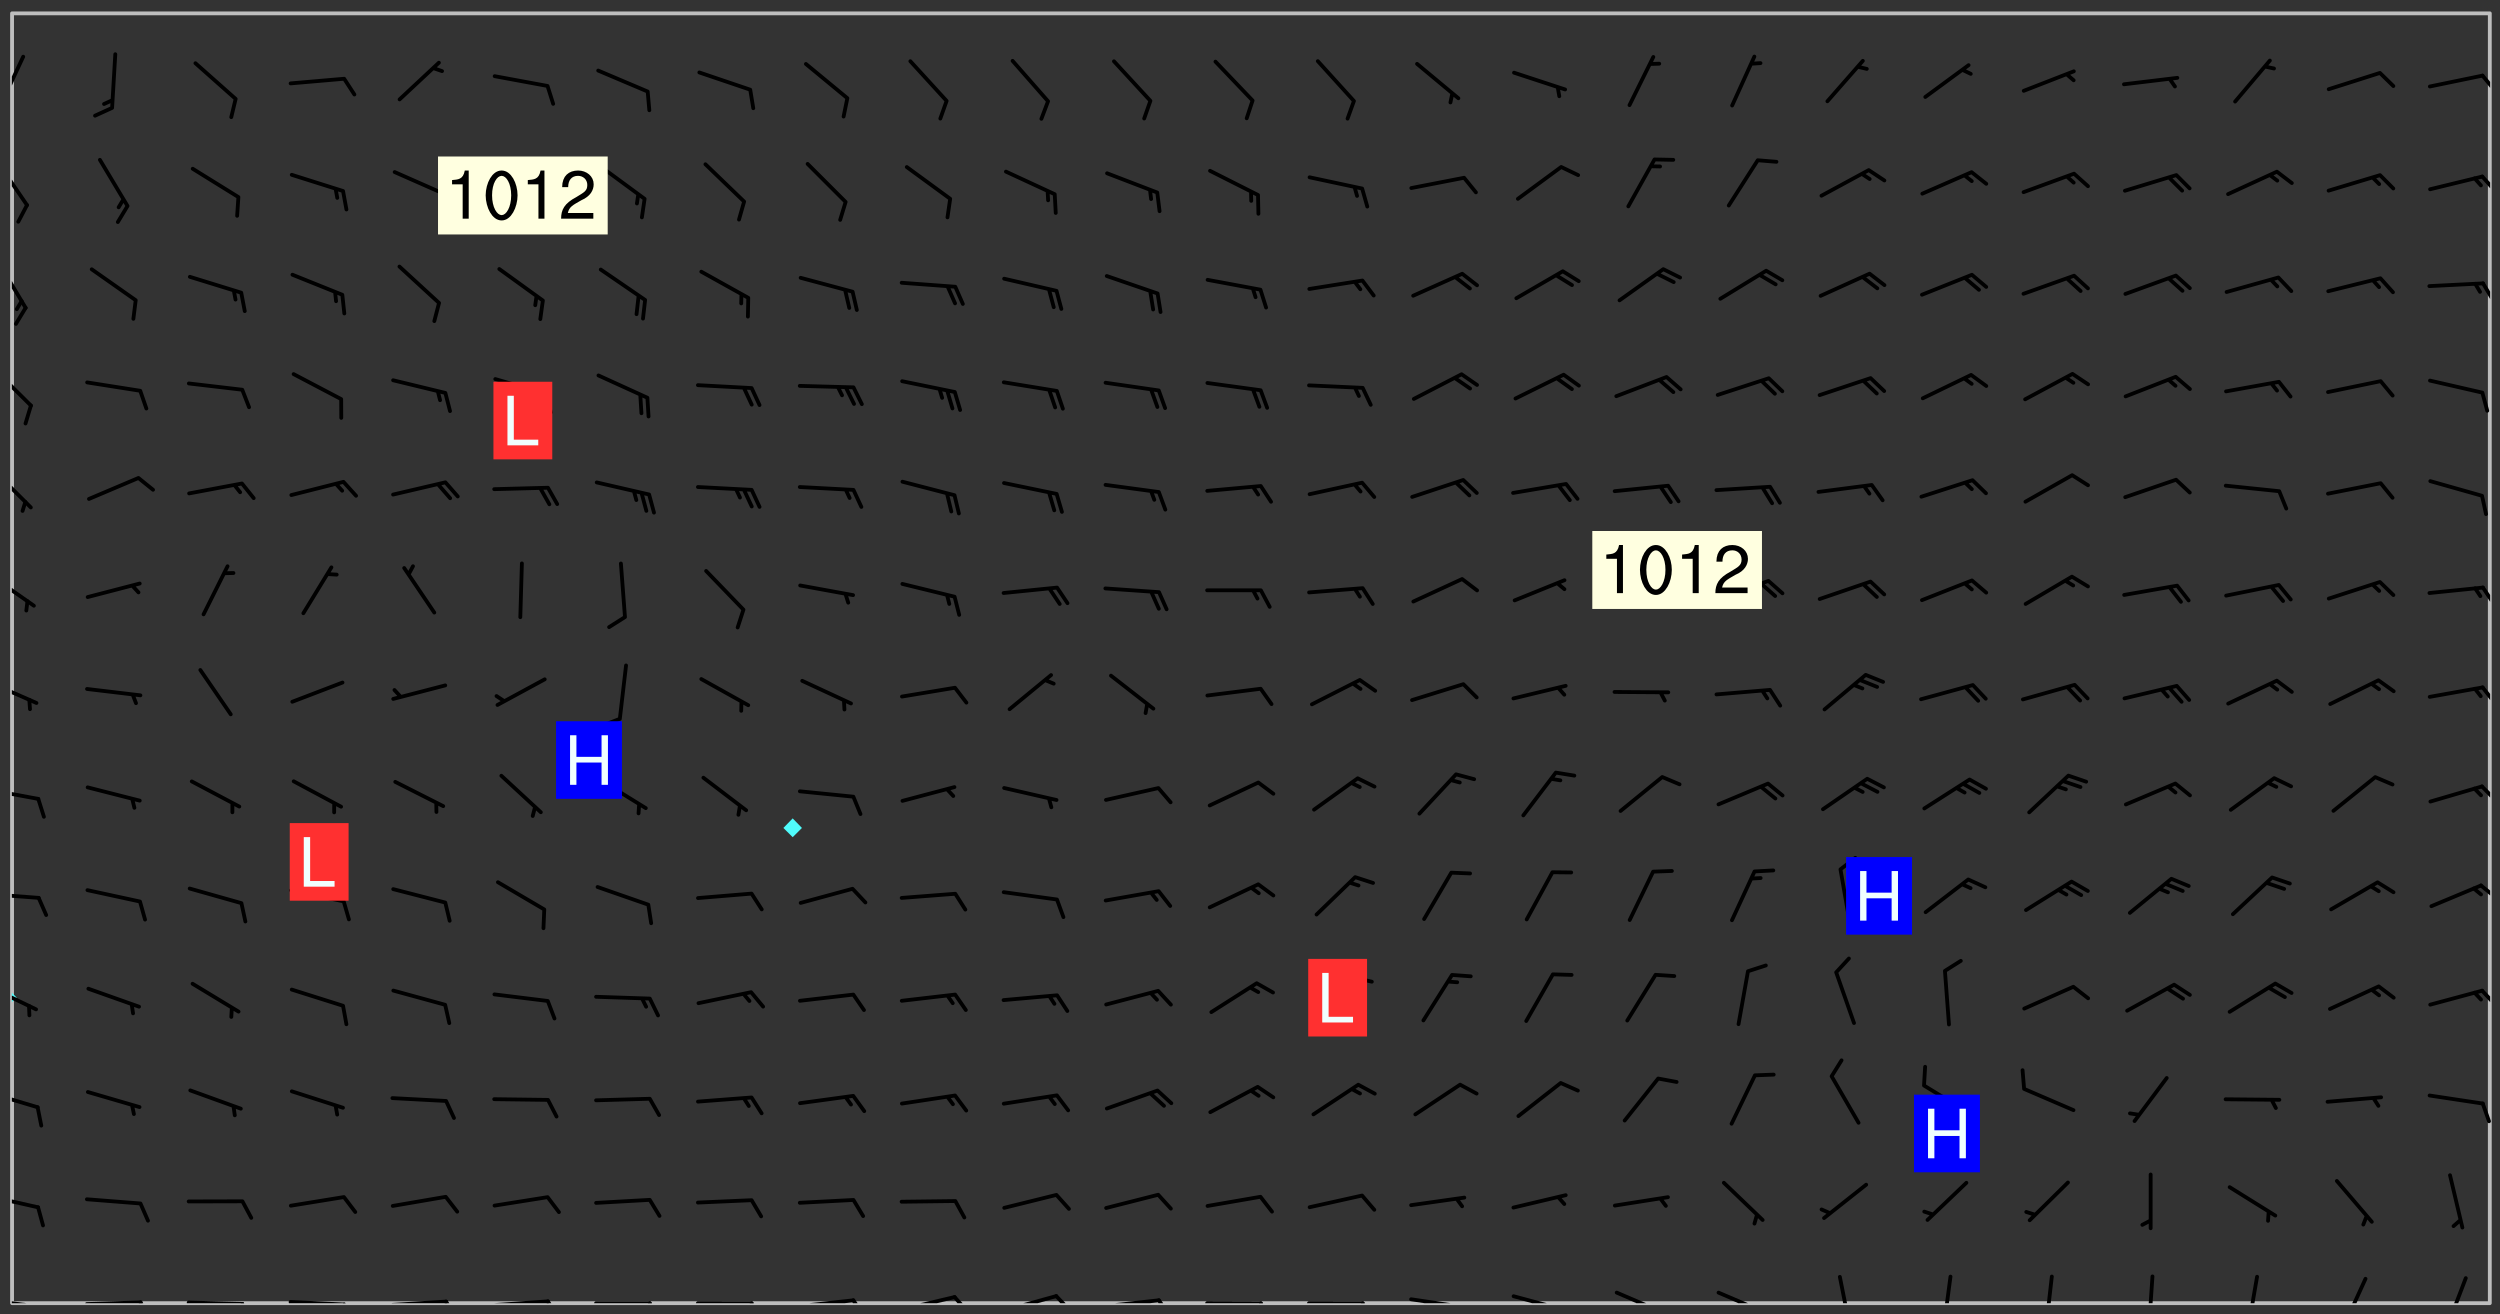<svg xmlns="http://www.w3.org/2000/svg" role="img" xmlns:xlink="http://www.w3.org/1999/xlink" viewBox="142.45 309.95 326.84 171.84"><rect x="142.45" y="309.95" width="326.84" height="171.84" fill="#333333" stroke="none"/><defs><clipPath id="clip2"><path d="M 144 440 L 145 440 L 145 480.328 L 144 480.328 Z M 144 440"/></clipPath><clipPath id="clip3"><path d="M 144 311.672 L 145 311.672 L 145 440 L 144 440 Z M 144 311.672"/></clipPath><clipPath id="clip4"><path d="M 144 311.672 L 468 311.672 L 468 480.328 L 144 480.328 Z M 144 311.672"/></clipPath><clipPath id="clip5"><path d="M 467 311.672 L 468 311.672 L 468 480.328 L 467 480.328 Z M 467 311.672"/></clipPath><clipPath id="clip6"><path d="M 144 479 L 148 479 L 148 480.328 L 144 480.328 Z M 144 479"/></clipPath><clipPath id="clip7"><path d="M 147 480 L 149 480 L 149 480.328 L 147 480.328 Z M 147 480"/></clipPath><clipPath id="clip8"><path d="M 153 479 L 162 479 L 162 480.328 L 153 480.328 Z M 153 479"/></clipPath><clipPath id="clip9"><path d="M 160 479 L 163 479 L 163 480.328 L 160 480.328 Z M 160 479"/></clipPath><clipPath id="clip10"><path d="M 166 479 L 175 479 L 175 480.328 L 166 480.328 Z M 166 479"/></clipPath><clipPath id="clip11"><path d="M 173 480 L 176 480 L 176 480.328 L 173 480.328 Z M 173 480"/></clipPath><clipPath id="clip12"><path d="M 180 479 L 188 479 L 188 480.328 L 180 480.328 Z M 180 479"/></clipPath><clipPath id="clip13"><path d="M 187 480 L 189 480 L 189 480.328 L 187 480.328 Z M 187 480"/></clipPath><clipPath id="clip14"><path d="M 193 479 L 202 479 L 202 480.328 L 193 480.328 Z M 193 479"/></clipPath><clipPath id="clip15"><path d="M 200 479 L 203 479 L 203 480.328 L 200 480.328 Z M 200 479"/></clipPath><clipPath id="clip16"><path d="M 206 479 L 215 479 L 215 480.328 L 206 480.328 Z M 206 479"/></clipPath><clipPath id="clip17"><path d="M 213 479 L 216 479 L 216 480.328 L 213 480.328 Z M 213 479"/></clipPath><clipPath id="clip18"><path d="M 220 480 L 228 480 L 228 480.328 L 220 480.328 Z M 220 480"/></clipPath><clipPath id="clip19"><path d="M 227 480 L 229 480 L 229 480.328 L 227 480.328 Z M 227 480"/></clipPath><clipPath id="clip20"><path d="M 233 480 L 241 480 L 241 480.328 L 233 480.328 Z M 233 480"/></clipPath><clipPath id="clip21"><path d="M 240 480 L 243 480 L 243 480.328 L 240 480.328 Z M 240 480"/></clipPath><clipPath id="clip22"><path d="M 246 479 L 255 479 L 255 480.328 L 246 480.328 Z M 246 479"/></clipPath><clipPath id="clip23"><path d="M 253 479 L 256 479 L 256 480.328 L 253 480.328 Z M 253 479"/></clipPath><clipPath id="clip24"><path d="M 260 479 L 268 479 L 268 480.328 L 260 480.328 Z M 260 479"/></clipPath><clipPath id="clip25"><path d="M 267 479 L 270 479 L 270 480.328 L 267 480.328 Z M 267 479"/></clipPath><clipPath id="clip26"><path d="M 273 479 L 281 479 L 281 480.328 L 273 480.328 Z M 273 479"/></clipPath><clipPath id="clip27"><path d="M 280 479 L 283 479 L 283 480.328 L 280 480.328 Z M 280 479"/></clipPath><clipPath id="clip28"><path d="M 286 479 L 295 479 L 295 480.328 L 286 480.328 Z M 286 479"/></clipPath><clipPath id="clip29"><path d="M 293 479 L 296 479 L 296 480.328 L 293 480.328 Z M 293 479"/></clipPath><clipPath id="clip30"><path d="M 300 480 L 308 480 L 308 480.328 L 300 480.328 Z M 300 480"/></clipPath><clipPath id="clip31"><path d="M 307 480 L 309 480 L 309 480.328 L 307 480.328 Z M 307 480"/></clipPath><clipPath id="clip32"><path d="M 313 480 L 321 480 L 321 480.328 L 313 480.328 Z M 313 480"/></clipPath><clipPath id="clip33"><path d="M 320 480 L 323 480 L 323 480.328 L 320 480.328 Z M 320 480"/></clipPath><clipPath id="clip34"><path d="M 326 479 L 335 479 L 335 480.328 L 326 480.328 Z M 326 479"/></clipPath><clipPath id="clip35"><path d="M 332 480 L 334 480 L 334 480.328 L 332 480.328 Z M 332 480"/></clipPath><clipPath id="clip36"><path d="M 340 479 L 348 479 L 348 480.328 L 340 480.328 Z M 340 479"/></clipPath><clipPath id="clip37"><path d="M 345 480 L 347 480 L 347 480.328 L 345 480.328 Z M 345 480"/></clipPath><clipPath id="clip38"><path d="M 353 478 L 361 478 L 361 480.328 L 353 480.328 Z M 353 478"/></clipPath><clipPath id="clip39"><path d="M 366 478 L 374 478 L 374 480.328 L 366 480.328 Z M 366 478"/></clipPath><clipPath id="clip40"><path d="M 382 476 L 385 476 L 385 480.328 L 382 480.328 Z M 382 476"/></clipPath><clipPath id="clip41"><path d="M 396 476 L 398 476 L 398 480.328 L 396 480.328 Z M 396 476"/></clipPath><clipPath id="clip42"><path d="M 409 476 L 411 476 L 411 480.328 L 409 480.328 Z M 409 476"/></clipPath><clipPath id="clip43"><path d="M 423 476 L 425 476 L 425 480.328 L 423 480.328 Z M 423 476"/></clipPath><clipPath id="clip44"><path d="M 436 476 L 438 476 L 438 480.328 L 436 480.328 Z M 436 476"/></clipPath><clipPath id="clip45"><path d="M 448 476 L 452 476 L 452 480.328 L 448 480.328 Z M 448 476"/></clipPath><clipPath id="clip46"><path d="M 462 476 L 466 476 L 466 480.328 L 462 480.328 Z M 462 476"/></clipPath><clipPath id="clip47"><path d="M 144 465 L 148 465 L 148 469 L 144 469 Z M 144 465"/></clipPath><clipPath id="clip48"><path d="M 144 452 L 148 452 L 148 455 L 144 455 Z M 144 452"/></clipPath><clipPath id="clip49"><path d="M 466 453 L 468 453 L 468 457 L 466 457 Z M 466 453"/></clipPath><clipPath id="clip50"><path d="M 144 438 L 148 438 L 148 443 L 144 443 Z M 144 438"/></clipPath><clipPath id="clip51"><path d="M 466 439 L 468 439 L 468 442 L 466 442 Z M 466 439"/></clipPath><clipPath id="clip52"><path d="M 144 426 L 148 426 L 148 428 L 144 428 Z M 144 426"/></clipPath><clipPath id="clip53"><path d="M 466 425 L 468 425 L 468 428 L 466 428 Z M 466 425"/></clipPath><clipPath id="clip54"><path d="M 144 412 L 148 412 L 148 415 L 144 415 Z M 144 412"/></clipPath><clipPath id="clip55"><path d="M 466 412 L 468 412 L 468 415 L 466 415 Z M 466 412"/></clipPath><clipPath id="clip56"><path d="M 144 398 L 148 398 L 148 403 L 144 403 Z M 144 398"/></clipPath><clipPath id="clip57"><path d="M 466 399 L 468 399 L 468 403 L 466 403 Z M 466 399"/></clipPath><clipPath id="clip58"><path d="M 144 384 L 148 384 L 148 390 L 144 390 Z M 144 384"/></clipPath><clipPath id="clip59"><path d="M 466 386 L 468 386 L 468 390 L 466 390 Z M 466 386"/></clipPath><clipPath id="clip60"><path d="M 144 371 L 147 371 L 147 377 L 144 377 Z M 144 371"/></clipPath><clipPath id="clip61"><path d="M 144 357 L 147 357 L 147 364 L 144 364 Z M 144 357"/></clipPath><clipPath id="clip62"><path d="M 144 343 L 147 343 L 147 351 L 144 351 Z M 144 343"/></clipPath><clipPath id="clip63"><path d="M 466 346 L 468 346 L 468 350 L 466 350 Z M 466 346"/></clipPath><clipPath id="clip64"><path d="M 144 330 L 147 330 L 147 338 L 144 338 Z M 144 330"/></clipPath><clipPath id="clip65"><path d="M 466 332 L 468 332 L 468 336 L 466 336 Z M 466 332"/></clipPath><clipPath id="clip66"><path d="M 144 317 L 146 317 L 146 324 L 144 324 Z M 144 317"/></clipPath><clipPath id="clip67"><path d="M 466 319 L 468 319 L 468 322 L 466 322 Z M 466 319"/></clipPath><g id="surface253" clip-path="url(#clip1)"><path fill="#fff" fill-opacity="0" fill-rule="evenodd" d="M 0 0 L 1000 0 L 1000 1000 L 0 1000 Z M 0 0"/><path fill="#d3d3d3" fill-opacity="0" fill-rule="evenodd" d="M162.152 355.867L161.918 356.16 161.977 356.395 162.094 356.566 162.27 356.801 162.562 357.148 162.676 357.207 162.793 357.035 162.852 356.801 163.027 356.625 163.492 356.449 164.191 356.449 164.426 356.742 164.715 357.559 164.773 357.734 164.949 357.965 165.301 358.199 166 358.898 166.172 359.074 166.406 359.422 166.641 359.832 166.93 360.414 167.34 360.879 167.57 361.113 167.805 361.289 167.922 361.52 168.098 361.812 168.27 362.977 168.27 363.211 168.328 363.5 168.387 363.617 168.504 363.734 168.852 364.145 168.969 364.316 169.145 364.492 169.32 364.727 169.438 364.898 169.609 365.25 169.668 365.484 169.902 365.891 170.137 365.832 169.961 366.008 169.902 366.938 169.32 366.938 169.086 366.824 168.738 366.938 168.621 367.055 168.562 367.348 168.504 367.523 168.387 367.695 167.922 367.988 167.863 368.223 167.805 368.336 167.805 368.98 167.863 369.152 167.863 369.562 167.922 369.621 167.922 370.027 167.98 370.434 168.098 370.609 168.156 370.668 168.387 371.309 168.328 371.602 168.328 372.301 168.27 372.883 168.27 373.117 168.211 373.348 168.156 373.699 168.156 375.621 168.211 375.738 168.637 375.738 168.27 375.855 168.246 376.207 169.137 377.375 170.879 377.914 172.219 378.273 172.219 378.812 172.309 379.621 172.844 380.336 174.363 380.605 175.254 380.52 175.344 381.684 175.879 381.863 177.039 381.684 179.094 380.699 180.254 380.336 182.133 380.16 183.828 379.98 183.648 380.699 182.133 380.785 180.883 380.875 180.078 381.145 179.004 381.953 179.273 382.672 179.809 383.57 179.629 384.195 179.363 385.004 179.629 386.082 180.254 386.98 181.059 387.16 182.309 386.98 182.043 387.703 182.141 388.207 182.195 388.5 182.195 388.672 182.254 388.965 182.254 389.371 182.43 389.488 182.781 389.605 183.188 389.605 183.48 389.43 183.594 389.312 183.652 389.195 183.77 388.965 183.828 388.789 184.18 388.324 184.41 388.148 184.586 388.09 184.762 388.148 184.82 388.324 184.938 389.312 184.992 389.781 185.051 389.953 185.168 390.188 185.344 390.246 186.16 390.305 186.449 390.305 186.566 390.539 186.625 390.945 186.684 391.297 186.684 392.402 186.801 392.695 186.918 393.043 187.207 393.742 187.383 394.094 187.965 394.848 188.316 395.023 188.488 395.082 188.957 395.316 189.598 395.781 189.945 396.016 190.238 396.191 190.531 396.246 190.762 396.309 191.578 396.656 191.871 396.832 191.984 397.004 192.336 397.355 192.453 397.531 192.977 398.172 192.977 398.461 193.035 398.812 193.035 399.16 193.094 399.512 193.152 399.801 193.27 399.859 193.441 399.918 193.617 399.918 194.199 400.152 194.375 400.27 194.551 400.559 194.727 400.793 194.84 401.027 195.133 401.258 195.25 401.375 195.25 401.785 195.309 401.84 195.598 402.074 195.832 402.191 195.891 402.309 196.008 402.48 196.066 402.598 196.297 402.832 196.355 403.008 196.59 403.066 196.707 403.125 196.59 403.238 196.531 403.355 196.531 403.473 196.414 403.766 196.297 404.055 196.297 404.637 196.473 404.754 196.59 404.812 196.648 404.93 196.766 405.047 196.879 405.105 197.055 405.453 197.113 405.805 197.172 406.211 197.172 406.387 197.113 406.562 196.996 407.262 196.996 407.434 197.113 407.609 197.406 407.902 197.812 407.902 197.988 408.02 198.105 408.191 198.223 408.484 198.223 408.719 197.695 408.719 197.465 408.484 197.23 408.484 197.055 408.543 196.996 409.242 197.055 409.59 197.172 409.766 197.348 410.176 197.465 410.406 197.754 410.875 197.93 410.93 198.453 410.93 198.688 410.988 199.445 411.629 199.504 411.922 199.504 412.156 199.562 412.215 199.793 412.562 199.793 412.914 199.676 413.086 199.676 413.379 199.969 413.668 200.262 413.844 200.434 413.902 200.727 414.078 201.02 414.195 201.602 414.602 201.891 414.836 202.184 415.012 202.402 415.172 202.418 415.184 202.648 415.359 203.289 415.883 203.465 416.117 203.582 416.293 203.758 416.469 203.871 416.641 203.871 417.281 203.988 417.457 204.457 417.574 205.039 417.691 205.273 417.75 205.504 417.863 205.797 417.98 205.91 418.039 206.496 418.391 206.785 418.562 206.961 418.625 207.137 418.68 207.312 418.738 208.012 419.09 208.301 419.266 208.535 419.32 208.824 419.496 209.059 419.613 209.699 420.02 209.992 420.137 210.164 420.195 210.398 420.254 210.809 420.312 211.039 420.371 211.273 420.488 211.332 420.66 210.922 420.836 211.391 420.895 211.449 421.188 211.562 421.422 211.738 421.477 211.973 421.535 212.148 421.594 212.555 421.711 213.195 421.945 213.312 422.117 213.371 422.352 213.371 422.527 213.312 422.645 213.254 423.051 213.488 423.285 213.605 423.344 213.953 423.461 214.594 423.691 214.77 423.809 215.059 423.926 215.234 424.102 215.469 424.566 216.051 425.672 216.227 425.848 216.574 426.023 216.75 426.141 217.102 426.258 218.148 426.781 218.383 426.84 218.848 426.953 219.141 427.012 219.605 427.188 220.363 427.77 220.598 428.004 220.945 428.469 221.121 428.645 221.41 428.879 222.227 429.578 222.52 429.754 222.809 430.043 223.102 430.219 223.395 430.508 224.09 431.148 224.266 431.324 224.559 431.559 224.848 431.793 225.316 432.082 225.957 432.664 226.305 432.898 226.539 433.191 226.887 433.539 227.238 434.004 228.172 434.996 228.52 435.402 228.637 435.578 228.871 435.637 228.984 435.754 229.629 435.93 229.859 436.043 230.094 436.102 230.387 436.277 230.617 436.395 231.551 437.094 231.957 437.5 232.191 437.676 232.598 437.852 232.832 437.969 233.648 438.316 233.996 438.551 234.23 438.668 234.523 438.957 234.754 439.074 235.512 439.426 235.863 439.598 236.094 439.656 236.387 439.773 236.621 439.832 237.492 440.008 238.309 440.008 238.777 440.238 238.949 440.297 239.824 440.996 240.289 441.113 240.582 441.172 240.758 441.23 240.988 441.289 241.457 441.348 241.805 441.406 242.156 441.465 242.562 441.523 242.855 441.523 243.027 441.582 243.027 441.812 243.203 441.988 243.496 441.988 243.844 442.047 244.195 442.105 244.895 442.223 245.535 442.223 246 441.988 246.293 441.812 246.465 441.695 246.875 441.523 247.164 441.348 248.098 440.883 248.566 440.59 249.09 440.297 249.555 440.125 250.02 439.949 251.07 439.484 251.359 439.367 251.77 439.25 252.059 439.133 252.586 438.957 254.102 438.258 254.684 437.91 254.973 437.852 255.266 437.793 255.613 437.676 256.488 437.445 256.84 437.328 256.953 437.328 257.188 437.27 258.062 437.035 258.297 436.977 259.109 436.977 259.461 436.918 260.277 436.801 260.449 436.742 260.801 436.688 261.094 436.629 261.324 436.57 262.141 436.395 262.316 436.336 262.664 436.336 262.898 436.277 263.363 436.16 264.121 435.988 264.355 435.93 264.703 435.93 265.113 435.812 265.402 435.754 266.688 435.695 266.977 435.695 267.387 435.637 267.617 435.578 267.793 435.578 268.668 435.461 269.074 435.461 269.484 435.344 269.832 435.344 270.184 435.23 271.055 435.172 272.805 435.172 273.852 435.461 274.262 435.578 274.551 435.695 274.902 435.812 275.191 435.93 276.242 436.102 276.531 436.16 276.824 436.16 277.117 436.219 277.289 436.277 277.699 436.336 277.871 436.395 277.988 436.453 278.105 436.453 278.223 436.512 278.574 436.57 278.688 436.57 279.098 436.637 281.02 437.031 282.945 437.426 284.465 437.875 286.16 438.594 288.305 439.398 289.91 438.68 291.34 437.875 292.5 436.797 293.75 436.348 296.785 435.629 298.66 435.27 300.805 433.922 303.039 432.668 305.539 431.41 307.234 430.961 309.02 430.781 310.18 430.512 310.805 431.051 312.145 430.781 312.859 429.793 313.844 428.449 314.289 428.27 315.094 427.91 316.969 427.371 318.754 426.922 320.004 426.652 321.164 426.562 322.863 426.473 324.824 426.203 326.074 426.113 326.613 426.113 327.238 426.023 328.129 426.023 330.273 425.844 332.684 425.664 335.273 425.574 336.969 425.754 338.578 425.844 340.008 426.203 341.168 426.922 343.043 427.91 344.203 429.438 344.469 430.152 345.098 430.242 345.453 431.141 345.988 431.68 346.523 433.207 347.598 433.566 348.133 433.566 347.328 434.102 347.418 435.809 348.133 438.504 349.023 439.309 349.918 440.297 350.633 441.555 352.418 442.094 353.938 441.914 354.293 443.258 355.902 442.453 356.883 441.914 357.152 442.184 357.469 441.969 357.688 441.824 358.488 442.273 358.938 441.914 359.293 441.914 359.828 441.645 360.367 440.926 360.902 440.656 361.527 439.668 362.688 440.117 363.527 440.488 364.922 441.105 366.617 440.926 368.223 440.926 370.008 441.016 370.188 439.309 370.723 437.965 371.527 438.234 372.02 439.082 372.422 439.488 372.332 440.027 372.332 440.387 373.047 440.836 373.758 440.566 375.188 440.566 375.547 441.555 375.992 442.812 376.707 444.156 377.957 444.785 379.652 445.414 380.367 445.234 380.547 444.695 381.527 444.605 381.977 444.965 382.062 446.223 381.797 446.852 381.262 447.031 381.262 447.57 381.977 448.555 382.242 449.094 383.227 450.082 384.027 451.16 383.762 451.52 383.672 452.418 383.047 454.75 382.691 456.816 382.602 458.609 382.422 459.328 382.332 459.867 382.332 461.305 381.352 463.188 380.992 464.895 380.457 465.793 379.652 466.961 379.387 467.5 381.441 468.754 381.527 469.113 381.172 469.652 381.082 469.473 381.082 470.281 381.172 471.719 380.727 472.434 379.652 472.527 379.387 473.242 379.922 474.141 380.727 474.859 381.887 475.668 383.227 475.938 383.672 476.297 383.316 476.746 381.527 476.656 380.277 476.207 379.562 475.488 378.938 475.398 378.762 478.988 378.574 480.297 467.934 480.297 467.934 311.703 412.664 311.703 412.664 360.785 413.426 360.91 416.715 361.453 418.738 364.289 418.738 367.043 421.09 367.375 423.438 367.707 427.488 367.707 426.109 371.867 424.086 372.574 422.062 373.277 421.52 373.621 418.926 375.238 418.738 375.355 416.715 373.277 415.984 370.535 413.312 368.457 411.938 364.957 411.871 364.875 409.914 362.203 412.664 360.785 412.664 311.703 294.422 311.703 294.422 403.117 294.539 403.148 294.672 403.16 294.746 403.234 294.852 403.281 294.941 403.34 295.027 403.398 295.117 403.457 295.414 403.754 295.473 403.844 295.504 403.961 295.531 404.078 295.547 404.215 295.516 404.332 295.457 404.422 295.398 404.508 295.355 404.613 295.309 404.715 295.281 404.836 295.281 404.98 295.457 405.25 295.605 405.398 295.68 405.484 295.754 405.559 295.797 405.664 295.859 405.754 295.918 405.84 295.961 405.945 296.02 406.035 296.066 406.137 296.109 406.242 296.168 406.328 296.285 406.508 296.359 406.582 296.422 406.668 296.48 406.758 296.523 406.863 296.582 406.953 296.641 407.039 296.703 407.129 296.762 407.219 296.805 407.32 296.922 407.5 296.996 407.574 297.055 407.66 297.129 407.734 297.219 407.793 297.324 407.84 297.473 407.84 297.605 407.824 297.738 407.84 297.84 407.793 297.914 407.719 297.961 407.617 297.945 407.484 297.945 407.336 297.898 407.23 297.871 407.113 297.824 407.012 297.797 406.891 297.754 406.789 297.691 406.699 297.648 406.598 297.605 406.492 297.574 406.375 297.559 406.242 297.547 406.105 297.633 406.047 297.691 405.961 297.812 405.93 297.855 406.035 297.871 406.168 297.871 406.285 297.93 406.387 297.988 406.477 298.078 406.535 298.227 406.684 298.285 406.773 298.328 406.879 298.316 406.98 298.402 407.039 298.508 407.086 298.594 407.145 298.684 407.203 298.758 407.277 298.641 407.305 298.535 407.352 298.449 407.41 298.375 407.484 298.316 407.574 298.254 407.66 298.227 407.781 298.18 407.883 298.137 407.988 298.105 408.105 298.094 408.238 298.078 408.371 298.078 408.52 298.105 408.637 298.152 408.742 298.195 408.844 298.254 408.934 298.328 409.008 298.418 409.066 298.492 409.141 298.582 409.199 298.641 409.289 298.684 409.395 298.73 409.496 298.848 409.527 298.98 409.543 299.129 409.543 299.246 409.512 299.352 409.555 299.395 409.66 299.441 409.762 299.469 409.883 299.5 410 299.527 410.117 299.559 410.238 299.586 410.355 299.691 410.398 299.793 410.445 299.926 410.43 300.074 410.578 300.137 410.664 300.211 410.738 300.281 410.812 300.371 410.875 300.477 410.918 300.578 410.961 300.695 410.992 300.832 411.008 300.949 410.977 301.023 410.902 301.051 410.785 301.039 410.652 301.008 410.531 300.98 410.414 301.023 410.309 301.141 410.309 301.23 410.371 301.348 410.398 301.496 410.398 301.629 410.414 301.777 410.414 301.91 410.43 302.043 410.414 302.191 410.414 302.324 410.398 302.457 410.387 302.594 410.398 302.711 410.371 302.844 410.355 303.035 410.297 302.977 410.473 302.961 410.605 302.934 410.727 302.918 410.859 302.859 410.945 302.727 410.961 302.621 411.008 302.516 411.051 302.398 411.082 302.281 411.109 302.016 411.141 301.867 411.141 301.734 411.156 301.66 411.23 301.719 411.316 301.867 411.465 301.984 411.645 302.059 411.715 302.148 411.777 302.238 411.836 302.324 411.895 302.414 411.953 302.516 411.996 302.621 412.059 302.727 412.102 302.812 412.16 302.918 412.207 303.02 412.25 303.199 412.367 303.258 412.457 303.215 412.559 303.168 412.664 303.184 412.797 303.406 413.02 303.465 413.109 303.508 413.211 303.539 413.332 303.582 413.434 303.598 413.566 303.629 413.684 303.641 413.82 303.672 413.938 303.82 414.086 303.922 414.129 304.027 414.172 304.145 414.203 304.277 414.219 304.414 414.234 304.531 414.234 304.648 414.203 304.738 414.145 304.781 414.039 304.828 413.938 304.871 413.832 304.902 413.715 304.914 413.582 304.914 413.434 304.902 413.301 304.887 413.168 304.855 413.051 304.812 412.945 304.766 412.84 304.723 412.738 304.68 412.633 304.664 412.5 304.68 412.367 304.707 412.25 304.738 412.133 304.766 412.012 304.812 411.91 304.902 411.852 304.988 411.789 305.062 411.715 305.152 411.656 305.375 411.434 305.434 411.348 305.508 411.273 305.625 411.094 305.684 411.008 305.684 410.859 305.609 410.785 305.508 410.738 305.402 410.695 305.301 410.652 305.242 410.562 305.195 410.457 305.168 410.34 305.258 410.281 305.375 410.25 305.477 410.207 305.656 410.09 305.805 409.941 305.816 409.809 305.805 409.703 305.715 409.645 305.582 409.66 305.434 409.66 305.301 409.676 305.168 409.66 305.047 409.629 304.961 409.57 304.887 409.496 304.828 409.406 304.766 409.32 304.648 409.141 304.59 409.055 304.621 408.934 304.707 408.875 304.828 408.844 304.887 408.758 304.887 408.637 304.855 408.52 304.797 408.43 304.738 408.344 304.691 408.238 304.664 408.121 304.648 407.988 304.707 407.898 304.781 407.824 304.871 407.766 304.988 407.586 305.062 407.512 305.121 407.426 305.27 407.277 305.391 407.246 305.523 407.23 305.656 407.246 305.73 407.32 305.773 407.426 305.789 407.559 305.758 407.676 305.641 407.707 305.508 407.719 305.359 407.867 305.316 407.973 305.27 408.074 305.242 408.195 305.211 408.312 305.211 408.461 305.242 408.578 305.285 408.684 305.344 408.773 305.418 408.844 305.492 408.918 305.609 408.949 305.73 408.977 305.848 408.949 305.98 408.934 306.098 408.934 306.188 408.992 306.262 409.066 306.309 409.172 306.367 409.258 306.469 409.305 306.602 409.32 306.707 409.363 306.793 409.422 306.781 409.527 306.707 409.602 306.527 409.719 306.469 409.809 306.379 409.867 306.309 409.941 306.234 410.016 306.172 410.105 306.145 410.223 306.129 410.355 306.145 410.488 306.129 410.621 306.129 410.77 306.145 410.902 306.172 411.02 306.203 411.141 306.277 411.215 306.367 411.273 306.453 411.332 306.543 411.391 306.66 411.422 306.66 411.508 306.559 411.555 306.469 411.613 306.203 411.645 306.086 411.672 305.938 411.672 305.832 411.715 305.73 411.762 305.672 411.852 305.609 412.086 305.598 412.219 305.566 412.34 305.551 412.473 305.551 412.766 305.539 412.898 305.551 413.035 305.566 413.168 305.699 413.184 305.832 413.195 305.953 413.227 306.039 413.285 306.113 413.359 306.16 413.465 306.203 413.566 306.219 413.699 306.219 414.145 306.203 414.277 306.203 414.723 306.234 414.988 306.262 415.105 306.277 415.238 306.309 415.355 306.395 415.566 306.426 415.832 306.426 415.98 306.395 416.098 306.367 416.215 306.336 416.336 306.309 416.453 306.277 416.57 306.246 416.691 306.234 416.824 306.219 416.957 306.309 417.016 306.426 416.984 306.527 417 306.574 417.105 306.543 417.371 306.543 417.812 306.5 417.918 306.453 418.023 306.41 418.125 306.367 418.23 306.309 418.316 306.277 418.438 306.234 418.555 306.203 418.672 306.188 418.805 306.203 418.938 306.262 419.027 306.367 419.074 306.453 419.133 306.512 419.219 306.5 419.355 306.469 419.473 306.426 419.574 306.426 420.02 306.41 420.152 306.41 420.301 306.379 420.418 306.336 420.523 306.309 420.641 306.262 420.746 306.219 420.848 306.188 420.969 306.16 421.086 306.129 421.219 306.098 421.336 306.07 421.453 306.027 421.559 305.996 421.676 305.965 421.797 305.953 421.93 305.938 422.062 305.938 422.359 305.965 422.477 305.965 422.625 306.012 423.023 306.039 423.141 306.098 423.23 306.219 423.262 306.367 423.262 306.5 423.246 306.559 423.336 306.559 423.453 306.5 423.543 306.41 423.602 306.309 423.645 306.203 423.691 306.113 423.75 306.027 423.809 305.891 423.824 305.773 423.793 305.641 423.777 305.539 423.824 305.477 423.91 305.465 424.047 305.449 424.18 305.418 424.297 305.391 424.414 305.375 424.547 305.344 424.668 305.344 424.965 305.359 425.098 305.391 425.215 305.391 425.363 305.402 425.496 305.402 425.645 305.375 425.762 305.328 425.863 305.301 425.984 305.27 426.102 305.211 426.191 305.137 426.266 305.035 426.309 304.93 426.355 304.812 426.383 304.691 426.414 304.59 426.367 304.648 426.281 304.754 426.234 304.781 426.117 304.812 426 304.84 425.879 304.871 425.762 304.871 425.613 304.887 425.48 304.855 425.363 304.812 425.258 304.707 425.273 304.633 425.348 304.531 425.391 304.441 425.453 304.367 425.527 304.324 425.629 304.309 425.762 304.277 425.879 304.25 426 304.219 426.117 304.191 426.234 304.16 426.355 304.133 426.473 304.102 426.59 304.059 426.695 303.969 426.754 303.879 426.754 303.762 426.723 303.73 426.637 303.746 426.5 303.715 426.383 303.715 426.234 303.703 426.102 303.703 425.953 303.641 425.719 303.613 425.598 303.57 425.496 303.523 425.391 303.465 425.305 303.406 425.215 303.363 425.109 303.301 425.023 303.152 424.875 303.082 424.801 302.977 424.754 302.871 424.711 302.77 424.668 302.473 424.371 302.383 424.297 302.297 424.238 302.191 424.195 302.102 424.133 302.016 424.074 301.91 424.031 301.82 423.973 301.734 423.91 301.66 423.84 301.555 423.793 301.469 423.734 301.363 423.691 301.273 423.629 301.172 423.586 301.066 423.543 300.98 423.484 300.875 423.438 300.77 423.395 300.668 423.348 300.578 423.289 300.477 423.246 300.371 423.203 300.281 423.141 300.164 423.113 300.031 423.098 299.898 423.113 299.75 423.113 299.617 423.129 299.5 423.098 299.41 423.039 299.336 422.965 299.246 422.906 299.145 422.859 298.996 422.859 298.875 422.832 298.773 422.789 298.699 422.715 298.582 422.535 298.492 422.477 298.391 422.434 298.301 422.371 298.195 422.328 298.105 422.27 298.02 422.211 297.914 422.164 297.855 422.078 297.797 421.988 297.754 421.883 297.707 421.781 297.633 421.707 297.547 421.648 297.473 421.574 297.383 421.516 297.16 421.293 297.117 421.188 297.086 420.922 297.191 420.879 297.336 420.879 297.441 420.922 297.516 420.996 297.605 421.055 297.691 421.113 297.797 421.16 297.887 421.219 298.035 421.367 298.105 421.441 298.254 421.59 298.316 421.676 298.391 421.75 298.477 421.809 298.551 421.883 298.641 421.945 298.73 422.004 298.816 422.062 299.086 422.238 299.188 422.285 299.293 422.328 299.395 422.371 299.441 422.297 299.5 422.211 299.574 422.137 299.645 422.062 299.75 422.105 299.824 422.18 299.883 422.27 299.926 422.371 299.973 422.477 300.016 422.582 300.137 422.609 300.254 422.582 300.328 422.492 300.371 422.387 300.43 422.297 300.504 422.223 300.609 422.18 300.727 422.152 300.859 422.164 300.949 422.223 301.098 422.371 301.156 422.461 301.199 422.566 301.246 422.668 301.289 422.773 301.332 422.875 301.438 422.922 301.543 422.965 301.676 422.98 301.762 422.922 301.82 422.832 301.895 422.758 302 422.715 302.117 422.742 302.223 422.789 302.324 422.832 302.43 422.875 302.531 422.922 302.711 423.039 302.711 423.156 302.695 423.289 302.711 423.422 302.727 423.559 302.785 423.645 302.887 423.691 303.008 423.719 303.125 423.75 303.273 423.75 303.391 423.719 303.449 423.629 303.629 423.512 303.688 423.422 303.762 423.348 303.82 423.262 303.938 423.082 304.117 422.965 304.234 422.996 304.324 423.055 304.367 423.129 304.352 423.262 304.352 423.379 304.441 423.438 304.59 423.438 304.723 423.422 304.855 423.41 305.121 423.379 305.227 423.336 305.344 423.305 305.465 423.277 305.539 423.203 305.609 423.129 305.672 423.039 305.656 422.934 305.609 422.832 305.508 422.789 305.402 422.773 305.285 422.801 305.02 422.832 304.871 422.832 304.797 422.758 304.707 422.699 304.59 422.668 304.473 422.641 304.34 422.625 304.191 422.625 304.059 422.641 303.762 422.641 303.656 422.594 303.508 422.445 303.465 422.344 303.406 422.254 303.629 422.031 303.715 421.973 303.82 421.93 303.938 421.898 304.07 421.883 304.203 421.898 304.34 421.914 304.441 421.957 304.574 421.945 304.664 421.883 304.766 421.84 304.828 421.75 304.781 421.648 304.691 421.59 304.574 421.559 304.473 421.516 304.414 421.426 304.352 421.336 304.352 421.219 304.367 421.086 304.473 421.039 304.547 420.969 304.547 420.848 304.457 420.789 304.426 420.672 304.516 420.613 304.59 420.539 304.633 420.434 304.691 420.344 304.738 420.242 304.754 420.109 304.754 419.961 304.707 419.855 304.664 419.754 304.574 419.695 304.441 419.68 304.34 419.637 304.203 419.621 304.086 419.59 303.641 419.59 303.508 419.574 303.375 419.562 303.242 419.547 303.125 419.516 302.977 419.516 302.844 419.5 302.711 419.488 302.445 419.457 302.324 419.414 302.238 419.355 302.164 419.281 302.164 419.133 302.176 419 302.281 418.953 302.383 418.91 302.516 418.895 302.668 418.895 302.801 418.879 303.094 418.879 303.215 418.91 303.316 418.953 303.406 419.012 303.641 419.074 303.762 419.027 303.852 418.969 303.953 418.926 304.086 418.91 304.191 418.953 304.293 419 304.426 419.012 304.547 418.984 304.691 418.984 304.812 418.953 304.93 418.926 305.035 418.879 305.109 418.805 305.195 418.746 305.344 418.598 305.402 418.512 305.449 418.406 305.477 418.289 305.492 418.184 305.391 418.141 305.301 418.082 305.184 418.051 305.078 418.008 304.988 417.945 304.914 417.859 304.84 417.785 304.738 417.742 304.633 417.695 304.531 417.652 304.473 417.562 304.426 417.461 304.34 417.25 304.277 417.164 304.219 417.074 304.145 417 304.059 416.941 303.789 416.941 303.672 416.973 303.582 417.031 303.48 417.074 303.348 417.09 303.242 417.074 303.215 416.957 303.152 416.867 303.035 416.836 302.934 416.793 302.785 416.645 302.754 416.527 302.738 416.422 302.812 416.348 302.992 416.23 303.109 416.203 303.227 416.172 303.363 416.188 303.465 416.23 303.57 416.273 303.672 416.32 303.777 416.363 303.895 416.395 304.027 416.41 304.145 416.438 304.277 416.453 304.383 416.438 304.473 416.379 304.398 416.305 304.293 416.262 304.219 416.188 304.145 416.098 303.996 415.949 303.91 415.891 303.82 415.832 303.746 415.758 303.656 415.699 303.555 415.652 303.434 415.625 303.332 415.578 303.227 415.535 303.109 415.504 303.008 415.461 302.887 415.43 302.738 415.43 302.621 415.461 302.516 415.504 302.43 415.566 302.25 415.684 302.164 415.742 302.074 415.801 301.969 415.848 301.883 415.906 301.777 415.949 301.676 415.992 301.57 416.039 301.496 416.113 301.438 416.203 301.379 416.289 301.332 416.395 301.273 416.48 301.199 416.555 301.066 416.543 300.949 416.512 300.832 416.512 300.758 416.586 300.668 416.645 300.594 416.719 300.504 416.777 300.418 416.836 300.312 416.883 300.211 416.926 300.074 416.941 299.973 416.898 299.824 416.75 299.719 416.703 299.633 416.703 299.527 416.75 299.426 416.793 299.305 416.824 299.188 416.793 299.113 416.719 299.113 416.602 299.145 416.48 299.219 416.41 299.277 416.32 299.352 416.246 299.469 416.215 299.574 416.172 299.867 416.172 300 416.156 300.137 416.141 300.238 416.098 300.328 416.039 300.43 415.992 300.52 415.934 300.652 415.922 300.742 415.98 300.875 415.992 300.965 415.934 301.051 415.875 301.156 415.832 301.246 415.773 301.332 415.711 301.422 415.652 301.57 415.504 301.629 415.418 301.688 415.328 301.793 415.285 301.926 415.27 302.043 415.297 302.164 415.328 302.223 415.27 302.281 415.18 302.312 414.914 302.34 414.797 302.445 414.809 302.578 414.824 302.68 414.781 302.77 414.723 302.828 414.633 302.902 414.559 302.961 414.469 303.008 414.367 303.02 414.234 303.008 414.102 302.961 413.996 302.812 413.848 302.754 413.758 302.695 413.672 302.652 413.566 302.652 413.121 302.668 412.988 302.668 412.84 302.68 412.707 302.621 412.648 302.531 412.707 302.43 412.664 302.25 412.547 302.164 412.488 302.102 412.398 302.043 412.309 301.969 412.234 301.883 412.176 301.762 412.207 301.66 412.219 301.555 412.266 301.469 412.324 301.363 412.367 301.215 412.516 301.125 412.574 301.039 412.633 300.949 412.695 300.844 412.738 300.711 412.754 300.711 412.633 300.816 412.59 300.934 412.559 301.008 412.488 301.051 412.383 301.051 412.234 301.023 412.117 300.875 411.969 300.742 411.953 300.594 411.953 300.477 411.984 300.371 412.027 300.27 412.07 300.18 412.133 300.062 412.16 299.988 412.086 300 411.953 299.957 411.852 299.914 411.746 299.824 411.688 299.707 411.715 299.586 411.746 299.469 411.777 299.367 411.82 299.246 411.852 299.145 411.895 299.039 411.938 298.949 411.996 298.848 412.012 298.848 411.895 298.863 411.762 298.805 411.672 298.73 411.715 298.582 411.863 298.523 411.953 298.449 412.027 298.402 412.133 298.359 412.234 298.285 412.309 298.227 412.398 298.152 412.473 298.094 412.559 298.02 412.633 297.93 412.695 297.855 412.766 297.781 412.84 297.68 412.855 297.547 412.871 297.441 412.828 297.441 412.707 297.59 412.559 297.633 412.457 297.691 412.367 297.738 412.266 297.781 412.16 297.84 412.07 297.871 411.953 297.914 411.852 297.945 411.73 297.973 411.613 298.02 411.508 298.062 411.406 298.105 411.301 298.18 411.23 298.27 411.168 298.359 411.109 298.461 411.066 298.758 411.066 299.023 411.035 299.129 410.992 299.055 410.918 298.938 410.887 298.832 410.844 298.742 410.785 298.641 410.738 298.551 410.68 298.449 410.637 298.344 410.594 298.254 410.531 298.168 410.473 298.062 410.43 297.961 410.387 297.84 410.355 297.723 410.324 297.621 410.281 297.5 410.25 297.398 410.207 297.309 410.148 297.266 410.043 297.25 409.91 297.352 409.867 297.484 409.852 297.621 409.867 297.754 409.852 297.855 409.809 297.914 409.719 297.93 409.613 297.84 409.555 297.766 409.48 297.664 409.438 297.574 409.379 297.426 409.23 297.383 409.125 297.367 408.992 297.367 408.699 297.309 408.609 297.219 408.551 297.145 408.477 297.102 408.371 297.07 408.254 297.012 408.164 296.938 408.09 296.82 408.062 296.746 407.988 296.656 407.93 296.566 407.867 296.48 407.809 296.406 407.734 296.348 407.648 296.301 407.543 296.215 407.484 296.066 407.336 295.871 407.277 295.738 407.293 295.637 407.336 295.562 407.41 295.516 407.512 295.473 407.617 295.414 407.707 295.355 407.793 295.059 408.09 294.969 408.148 294.883 408.148 294.82 408.062 294.777 407.957 294.809 407.84 294.867 407.75 294.895 407.633 294.883 407.5 294.793 407.438 294.688 407.484 294.57 407.512 294.453 407.543 294.184 407.719 294.082 407.766 293.965 407.793 293.859 407.84 293.77 407.898 293.668 407.941 293.609 407.855 293.562 407.75 293.578 407.617 293.625 407.512 293.695 407.438 293.77 407.367 293.828 407.277 293.828 407.129 293.785 407.023 293.547 407.023 293.445 407.07 293.414 407.188 293.387 407.305 293.355 407.426 293.281 407.469 293.148 407.484 293.074 407.438 293.031 407.336 292.988 407.23 292.941 407.129 292.898 407.023 292.777 407.055 292.676 407.098 292.543 407.113 292.426 407.145 292.32 407.188 292.23 407.246 292.129 407.293 292.008 407.32 291.875 407.336 291.773 407.293 291.715 407.203 291.668 407.098 291.625 406.996 291.582 406.891 291.582 406.773 291.641 406.684 291.727 406.625 291.906 406.508 292.008 406.461 292.113 406.418 292.219 406.359 292.32 406.316 292.41 406.254 292.512 406.211 292.617 406.152 292.719 406.105 292.809 406.047 292.914 406.004 293.016 405.961 293.105 405.898 293.207 405.855 293.344 405.84 293.461 405.871 293.562 405.914 293.684 405.945 293.785 405.988 293.891 406.035 293.992 406.078 294.098 406.121 294.199 406.168 294.305 406.211 294.406 406.254 294.512 406.301 294.598 406.359 294.703 406.402 294.82 406.434 294.926 406.477 295.027 406.523 295.117 406.582 295.223 406.625 295.324 406.668 295.43 406.715 295.547 406.742 295.648 406.789 295.77 406.816 295.918 406.816 296.004 406.758 296.02 406.656 296.078 406.566 296.051 406.449 295.977 406.375 295.859 406.195 295.785 406.121 295.695 406.047 295.516 405.93 295.43 405.871 295.324 405.828 295.223 405.781 294.953 405.605 294.895 405.516 294.82 405.441 294.762 405.352 294.719 405.25 294.688 405.133 294.672 404.996 294.672 404.434 294.66 404.301 294.645 404.168 294.613 404.051 294.598 403.918 294.586 403.785 294.555 403.664 294.332 403.441 294.273 403.355 294.258 403.25 294.289 403.133 294.422 403.117 294.422 311.703 172.992 311.703 172.992 313.156 172.934 313.391 172.582 314.441 172.41 314.965 172.293 315.312 172.117 315.723 172 315.895 171.766 316.188 171.535 316.246 171.184 316.246 171.066 316.305 170.836 316.711 170.836 317.004 170.953 317.18 171.184 317.41 171.301 317.645 171.941 318.402 172.234 318.867 172.41 319.102 172.641 319.453 172.875 319.801 173.516 320.617 173.691 321.082 173.863 321.492 173.98 322.188 174.156 322.656 174.273 324.055 174.332 324.52 174.332 325.395 174.449 326.441 174.449 331.223 174.391 331.688 174.039 332.969 173.863 333.492 173.75 333.902 173.398 334.832 172.934 336 172.699 336.582 172.582 336.758 172.41 337.105 172.234 337.512 171.883 338.328 171.824 338.621 171.711 338.914 171.594 339.203 171.535 339.379 171.418 340.254 171.359 340.66 171.301 340.777 171.242 340.953 171.184 341.125 170.953 341.652 170.836 341.824 170.836 342.059 170.719 342.293 170.66 342.465 170.484 343.051 170.484 343.34 170.426 343.516 170.426 343.809 170.367 343.922 170.309 344.449 170.309 344.621 170.254 344.855 170.254 347.477 170.078 348.293 169.961 348.469 169.785 348.703 169.668 348.875 169.555 349.109 168.969 350.043 168.738 350.332 168.445 350.797 168.27 351.031 167.98 351.383 167.629 352.082 167.516 352.312 167.34 352.723 167.164 352.953 166.758 353.48 165.941 354.18 165.648 354.352 165.359 354.586 165.184 354.703 165.008 354.879 164.484 355.285 163.957 355.461 163.785 355.637 163.551 355.691 162.91 355.867 162.152 355.867M174.363 386.891L173.289 387.34 173.648 388.234 174.898 387.52 175.344 386.98 174.363 386.891"/><path fill="#d3d3d3" fill-opacity="0" fill-rule="evenodd" d="M201.508 416.598L200.613 416.598 201.062 417.227 202.043 417.586 202.848 417.496 203.293 416.508 203.117 416.598 202.402 416.242 201.508 416.598M356.129 475.668L356.07 475.145 356.07 474.852 356.184 474.559 356.242 474.328 356.711 473.859 356.824 473.859 356.941 473.746 357.059 473.688 357.234 473.688 357.469 473.629 357.816 473.629 358.051 473.688 358.168 473.746 358.398 473.918 358.457 474.094 358.574 474.676 358.574 474.969 358.457 475.145 358.285 475.434 358.109 475.609 357.582 476.133 357.352 476.367 357.234 476.426 357.059 476.426 356.941 476.367 356.535 476.074 356.359 475.957 356.242 475.898 356.184 475.785 356.129 475.668M362.77 464.711L362.711 464.539 362.711 463.43 362.77 463.258 362.945 463.199 363.117 463.141 363.293 463.141 363.527 463.082 363.645 463.141 363.703 463.84 363.645 464.012 363.527 464.188 363.41 464.246 363.176 464.77 363.062 464.828 362.828 464.828 362.77 464.711M372.383 450.32L372.266 450.145 372.266 449.445 372.559 448.57 372.676 448.398 372.852 448.047 372.965 447.816 373.082 447.523 373.434 446.766 373.551 446.535 373.723 446.301 373.898 446.301 374.016 446.242 374.656 446.242 374.773 446.301 375.008 446.535 375.18 446.648 375.531 446.941 375.648 447.059 375.762 447.234 375.762 447.348 375.879 447.406 375.996 447.523 375.996 448.223 375.938 448.398 375.938 448.629 375.879 448.805 375.531 449.855 375.414 450.086 375.297 450.32 375.18 450.379 374.949 450.613 374.309 450.902 373.434 450.902 373.023 450.785 372.383 450.32"/><path fill="none" stroke="#bebebe" stroke-linecap="round" stroke-linejoin="round" stroke-miterlimit="10" stroke-width=".5" d="M 431.957 354.305 L 108.027 354.305 L 108.027 185.68 L 431.957 185.68 L 431.957 354.305" transform="matrix(1 0 0 -1 36 666)"/><g clip-path="url(#clip2)"><path fill="#fff" fill-opacity="0" fill-rule="evenodd" d="M 144 475.891 L 144 480.328 L 144.004 480.328 L 144 480.328 L 144 440.984 L 144 475.891"/></g><g clip-path="url(#clip3)"><path fill="#fff" fill-opacity="0" fill-rule="evenodd" d="M 144 435.945 L 144 439.727 L 144 311.672 L 144.004 311.672 L 144 311.672 L 144 435.945"/></g><path fill="#50fcfc" fill-rule="evenodd" d="M 144 439.727 L 144 440.984 L 144.004 440.98 L 144.004 439.727 L 144 439.727"/><g clip-path="url(#clip4)"><path fill="#fff" fill-opacity="0" fill-rule="evenodd" d="M 144.004 480.328 L 144.004 440.98 L 144.637 440.383 L 144.004 439.727 L 144.004 311.672 L 246.082 311.672 L 246.082 416.941 L 244.867 418.191 L 246.082 419.402 L 247.293 418.191 L 246.082 416.941 L 246.082 311.672 L 467.996 311.672 L 467.996 480.328 L 144.004 480.328"/></g><path fill="#50fcfc" fill-rule="evenodd" d="M144.637 440.383L144.004 440.98 144.004 439.727 144.637 440.383M246.082 419.402L244.867 418.191 246.082 416.941 247.293 418.191 246.082 419.402"/><g clip-path="url(#clip5)"><path fill="#fff" fill-opacity="0" fill-rule="evenodd" d="M 467.996 480.328 L 468 480.328 L 468 311.672 L 467.996 311.672 L 468 311.672 L 468 480.328 L 467.996 480.328"/></g><g clip-path="url(#clip6)"><path fill="none" stroke="#000" stroke-linecap="round" stroke-linejoin="round" stroke-miterlimit="10" stroke-width=".5" d="M 111.484 185.223 L 104.516 186.117" transform="matrix(1 0 0 -1 36 666)"/></g><g clip-path="url(#clip7)"><path fill="none" stroke="#000" stroke-linecap="round" stroke-linejoin="round" stroke-miterlimit="10" stroke-width=".5" d="M 111.484 185.223 L 112.352 182.93" transform="matrix(1 0 0 -1 36 666)"/></g><g clip-path="url(#clip8)"><path fill="none" stroke="#000" stroke-linecap="round" stroke-linejoin="round" stroke-miterlimit="10" stroke-width=".5" d="M 124.828 185.781 L 117.805 185.562" transform="matrix(1 0 0 -1 36 666)"/></g><g clip-path="url(#clip9)"><path fill="none" stroke="#000" stroke-linecap="round" stroke-linejoin="round" stroke-miterlimit="10" stroke-width=".5" d="M 124.828 185.781 L 126.047 183.652" transform="matrix(1 0 0 -1 36 666)"/></g><g clip-path="url(#clip10)"><path fill="none" stroke="#000" stroke-linecap="round" stroke-linejoin="round" stroke-miterlimit="10" stroke-width=".5" d="M 138.141 185.582 L 131.117 185.762" transform="matrix(1 0 0 -1 36 666)"/></g><g clip-path="url(#clip11)"><path fill="none" stroke="#000" stroke-linecap="round" stroke-linejoin="round" stroke-miterlimit="10" stroke-width=".5" d="M 138.141 185.582 L 139.238 183.383" transform="matrix(1 0 0 -1 36 666)"/></g><g clip-path="url(#clip12)"><path fill="none" stroke="#000" stroke-linecap="round" stroke-linejoin="round" stroke-miterlimit="10" stroke-width=".5" d="M 151.453 185.504 L 144.438 185.84" transform="matrix(1 0 0 -1 36 666)"/></g><g clip-path="url(#clip13)"><path fill="none" stroke="#000" stroke-linecap="round" stroke-linejoin="round" stroke-miterlimit="10" stroke-width=".5" d="M 151.453 185.504 L 152.5 183.281" transform="matrix(1 0 0 -1 36 666)"/></g><g clip-path="url(#clip14)"><path fill="none" stroke="#000" stroke-linecap="round" stroke-linejoin="round" stroke-miterlimit="10" stroke-width=".5" d="M 164.766 185.887 L 157.754 185.453" transform="matrix(1 0 0 -1 36 666)"/></g><g clip-path="url(#clip15)"><path fill="none" stroke="#000" stroke-linecap="round" stroke-linejoin="round" stroke-miterlimit="10" stroke-width=".5" d="M 164.766 185.887 L 166.051 183.797" transform="matrix(1 0 0 -1 36 666)"/></g><g clip-path="url(#clip16)"><path fill="none" stroke="#000" stroke-linecap="round" stroke-linejoin="round" stroke-miterlimit="10" stroke-width=".5" d="M 178.082 185.914 L 171.07 185.426" transform="matrix(1 0 0 -1 36 666)"/></g><g clip-path="url(#clip17)"><path fill="none" stroke="#000" stroke-linecap="round" stroke-linejoin="round" stroke-miterlimit="10" stroke-width=".5" d="M 178.082 185.914 L 179.379 183.836" transform="matrix(1 0 0 -1 36 666)"/></g><g clip-path="url(#clip18)"><path fill="none" stroke="#000" stroke-linecap="round" stroke-linejoin="round" stroke-miterlimit="10" stroke-width=".5" d="M 191.402 185.672 L 184.375 185.672" transform="matrix(1 0 0 -1 36 666)"/></g><g clip-path="url(#clip19)"><path fill="none" stroke="#000" stroke-linecap="round" stroke-linejoin="round" stroke-miterlimit="10" stroke-width=".5" d="M 191.402 185.672 L 192.555 183.504" transform="matrix(1 0 0 -1 36 666)"/></g><g clip-path="url(#clip20)"><path fill="none" stroke="#000" stroke-linecap="round" stroke-linejoin="round" stroke-miterlimit="10" stroke-width=".5" d="M 204.719 185.664 L 197.691 185.68" transform="matrix(1 0 0 -1 36 666)"/></g><g clip-path="url(#clip21)"><path fill="none" stroke="#000" stroke-linecap="round" stroke-linejoin="round" stroke-miterlimit="10" stroke-width=".5" d="M 204.719 185.664 L 205.867 183.492" transform="matrix(1 0 0 -1 36 666)"/></g><g clip-path="url(#clip22)"><path fill="none" stroke="#000" stroke-linecap="round" stroke-linejoin="round" stroke-miterlimit="10" stroke-width=".5" d="M 218.012 186.051 L 211.027 185.289" transform="matrix(1 0 0 -1 36 666)"/></g><g clip-path="url(#clip23)"><path fill="none" stroke="#000" stroke-linecap="round" stroke-linejoin="round" stroke-miterlimit="10" stroke-width=".5" d="M 218.012 186.051 L 219.395 184.023" transform="matrix(1 0 0 -1 36 666)"/></g><g clip-path="url(#clip24)"><path fill="none" stroke="#000" stroke-linecap="round" stroke-linejoin="round" stroke-miterlimit="10" stroke-width=".5" d="M 231.254 186.477 L 224.414 184.867" transform="matrix(1 0 0 -1 36 666)"/></g><g clip-path="url(#clip25)"><path fill="none" stroke="#000" stroke-linecap="round" stroke-linejoin="round" stroke-miterlimit="10" stroke-width=".5" d="M 231.254 186.477 L 232.875 184.633" transform="matrix(1 0 0 -1 36 666)"/></g><g clip-path="url(#clip26)"><path fill="none" stroke="#000" stroke-linecap="round" stroke-linejoin="round" stroke-miterlimit="10" stroke-width=".5" d="M 244.539 186.605 L 237.762 184.738" transform="matrix(1 0 0 -1 36 666)"/></g><g clip-path="url(#clip27)"><path fill="none" stroke="#000" stroke-linecap="round" stroke-linejoin="round" stroke-miterlimit="10" stroke-width=".5" d="M 244.539 186.605 L 246.223 184.824" transform="matrix(1 0 0 -1 36 666)"/></g><g clip-path="url(#clip28)"><path fill="none" stroke="#000" stroke-linecap="round" stroke-linejoin="round" stroke-miterlimit="10" stroke-width=".5" d="M 257.957 186.055 L 250.973 185.285" transform="matrix(1 0 0 -1 36 666)"/></g><g clip-path="url(#clip29)"><path fill="none" stroke="#000" stroke-linecap="round" stroke-linejoin="round" stroke-miterlimit="10" stroke-width=".5" d="M 257.957 186.055 L 259.34 184.027" transform="matrix(1 0 0 -1 36 666)"/></g><g clip-path="url(#clip30)"><path fill="none" stroke="#000" stroke-linecap="round" stroke-linejoin="round" stroke-miterlimit="10" stroke-width=".5" d="M 271.293 185.66 L 264.266 185.684" transform="matrix(1 0 0 -1 36 666)"/></g><g clip-path="url(#clip31)"><path fill="none" stroke="#000" stroke-linecap="round" stroke-linejoin="round" stroke-miterlimit="10" stroke-width=".5" d="M 271.293 185.66 L 272.438 183.488" transform="matrix(1 0 0 -1 36 666)"/></g><g clip-path="url(#clip32)"><path fill="none" stroke="#000" stroke-linecap="round" stroke-linejoin="round" stroke-miterlimit="10" stroke-width=".5" d="M 284.609 185.664 L 277.582 185.68" transform="matrix(1 0 0 -1 36 666)"/></g><g clip-path="url(#clip33)"><path fill="none" stroke="#000" stroke-linecap="round" stroke-linejoin="round" stroke-miterlimit="10" stroke-width=".5" d="M 284.609 185.664 L 285.758 183.496" transform="matrix(1 0 0 -1 36 666)"/></g><g clip-path="url(#clip34)"><path fill="none" stroke="#000" stroke-linecap="round" stroke-linejoin="round" stroke-miterlimit="10" stroke-width=".5" d="M 297.887 185.156 L 290.934 186.188" transform="matrix(1 0 0 -1 36 666)"/></g><g clip-path="url(#clip35)"><path fill="none" stroke="#000" stroke-linecap="round" stroke-linejoin="round" stroke-miterlimit="10" stroke-width=".5" d="M 296.875 185.305 L 297.285 184.148" transform="matrix(1 0 0 -1 36 666)"/></g><g clip-path="url(#clip36)"><path fill="none" stroke="#000" stroke-linecap="round" stroke-linejoin="round" stroke-miterlimit="10" stroke-width=".5" d="M 311.117 184.758 L 304.332 186.586" transform="matrix(1 0 0 -1 36 666)"/></g><g clip-path="url(#clip37)"><path fill="none" stroke="#000" stroke-linecap="round" stroke-linejoin="round" stroke-miterlimit="10" stroke-width=".5" d="M 310.133 185.023 L 310.406 183.828" transform="matrix(1 0 0 -1 36 666)"/></g><g clip-path="url(#clip38)"><path fill="none" stroke="#000" stroke-linecap="round" stroke-linejoin="round" stroke-miterlimit="10" stroke-width=".5" d="M 324.27 184.281 L 317.812 187.059" transform="matrix(1 0 0 -1 36 666)"/></g><g clip-path="url(#clip39)"><path fill="none" stroke="#000" stroke-linecap="round" stroke-linejoin="round" stroke-miterlimit="10" stroke-width=".5" d="M 337.586 184.289 L 331.125 187.055" transform="matrix(1 0 0 -1 36 666)"/></g><g clip-path="url(#clip40)"><path fill="none" stroke="#000" stroke-linecap="round" stroke-linejoin="round" stroke-miterlimit="10" stroke-width=".5" d="M 348.359 182.227 L 346.984 189.117" transform="matrix(1 0 0 -1 36 666)"/></g><g clip-path="url(#clip41)"><path fill="none" stroke="#000" stroke-linecap="round" stroke-linejoin="round" stroke-miterlimit="10" stroke-width=".5" d="M 360.523 182.188 L 361.449 189.152" transform="matrix(1 0 0 -1 36 666)"/></g><g clip-path="url(#clip42)"><path fill="none" stroke="#000" stroke-linecap="round" stroke-linejoin="round" stroke-miterlimit="10" stroke-width=".5" d="M 373.902 182.18 L 374.699 189.16" transform="matrix(1 0 0 -1 36 666)"/></g><g clip-path="url(#clip43)"><path fill="none" stroke="#000" stroke-linecap="round" stroke-linejoin="round" stroke-miterlimit="10" stroke-width=".5" d="M 387.375 182.164 L 387.855 189.176" transform="matrix(1 0 0 -1 36 666)"/></g><g clip-path="url(#clip44)"><path fill="none" stroke="#000" stroke-linecap="round" stroke-linejoin="round" stroke-miterlimit="10" stroke-width=".5" d="M 400.332 182.211 L 401.531 189.133" transform="matrix(1 0 0 -1 36 666)"/></g><g clip-path="url(#clip45)"><path fill="none" stroke="#000" stroke-linecap="round" stroke-linejoin="round" stroke-miterlimit="10" stroke-width=".5" d="M 412.785 182.477 L 415.707 188.867" transform="matrix(1 0 0 -1 36 666)"/></g><g clip-path="url(#clip46)"><path fill="none" stroke="#000" stroke-linecap="round" stroke-linejoin="round" stroke-miterlimit="10" stroke-width=".5" d="M 426.309 182.391 L 428.816 188.953" transform="matrix(1 0 0 -1 36 666)"/></g><g clip-path="url(#clip47)"><path fill="none" stroke="#000" stroke-linecap="round" stroke-linejoin="round" stroke-miterlimit="10" stroke-width=".5" d="M 111.426 198.211 L 104.574 199.762" transform="matrix(1 0 0 -1 36 666)"/></g><path fill="none" stroke="#000" stroke-linecap="round" stroke-linejoin="round" stroke-miterlimit="10" stroke-width=".5" d="M111.426 198.211L112.074 195.844M124.816 198.711L117.812 199.262M124.816 198.711L125.797 196.461M138.145 198.996L131.117 198.977M138.145 198.996L139.301 196.832M151.414 199.551L144.477 198.422M151.414 199.551L152.898 197.598M164.723 199.582L157.797 198.391M164.723 199.582L166.227 197.641M178.043 199.539L171.105 198.434M178.043 199.539L179.523 197.582M191.398 199.184L184.383 198.789M191.398 199.184L192.672 197.086M204.715 199.141L197.695 198.832M204.715 199.141L205.961 197.027M218.027 199.172L211.012 198.801M218.027 199.172L219.293 197.066M231.348 199.031L224.324 198.941M231.348 199.031L232.527 196.879M244.562 199.832L237.742 198.141M244.562 199.832L246.199 198.008M257.871 199.852L251.062 198.121M257.871 199.852L259.523 198.039M271.242 199.586L264.32 198.387M271.242 199.586L272.746 197.645M284.523 199.75L277.668 198.223M284.523 199.75L286.121 197.887M297.891 199.48L290.934 198.492M296.879 199.336L297.602 198.344M311.145 199.797L304.309 198.176M310.148 199.562L310.961 198.641M324.512 199.535L317.57 198.438M323.5 199.375L324.238 198.398M336.891 196.555L331.82 201.418M336.156 197.262L335.82 196.082M344.918 196.805L350.426 201.168M345.719 197.438L344.594 197.93M358.445 196.559L363.527 201.414M359.188 197.266L358.02 197.648M371.801 196.52L376.805 201.453M372.527 197.238L371.355 197.605M387.617 195.473L387.617 202.5M387.617 196.496L386.531 195.918M403.914 197.129L397.949 200.844M403.047 197.672L402.965 196.445M416.531 196.316L411.961 201.656M415.867 197.094L415.418 195.953M428.371 195.566L426.754 202.406M428.137 196.562L427.215 195.754" transform="matrix(1 0 0 -1 36 666)"/><g clip-path="url(#clip48)"><path fill="none" stroke="#000" stroke-linecap="round" stroke-linejoin="round" stroke-miterlimit="10" stroke-width=".5" d="M 111.367 211.293 L 104.633 213.309" transform="matrix(1 0 0 -1 36 666)"/></g><path fill="none" stroke="#000" stroke-linecap="round" stroke-linejoin="round" stroke-miterlimit="10" stroke-width=".5" d="M111.367 211.293L111.848 208.891M124.688 211.316L117.941 213.285M123.707 211.605L123.957 210.402M137.934 211.105L131.328 213.496M136.973 211.453L137.145 210.238M151.289 211.227L144.602 213.375M150.316 211.539L150.535 210.332M164.77 212.113L157.75 212.488M164.77 212.113L165.801 209.887M178.09 212.254L171.062 212.348M178.09 212.254L179.211 210.074M191.402 212.402L184.379 212.199M191.402 212.402L192.617 210.27M204.707 212.57L197.703 212.031M204.707 212.57L206.023 210.5M203.688 212.492L204.348 211.457M218 212.777L211.039 211.824M218 212.777L219.438 210.785M216.988 212.641L217.707 211.645M231.309 212.828L224.363 211.773M231.309 212.828L232.773 210.859M230.297 212.676L231.031 211.691M244.621 212.848L237.68 211.758M244.621 212.848L246.098 210.887M243.613 212.688L244.348 211.707M257.777 213.477L251.156 211.125M257.777 213.477L259.586 211.82M256.812 213.137L258.625 211.48M270.879 213.957L264.68 210.648M270.879 213.957L272.918 212.586M269.98 213.473L270.996 212.789M284.027 214.238L278.164 210.363M284.027 214.238L286.184 213.066M283.172 213.676L284.25 213.09M297.34 214.246L291.484 210.359M297.34 214.246L299.496 213.078M310.492 214.465L304.957 210.137M310.492 214.465L312.734 213.469M323.23 215.047L318.852 209.555M323.23 215.047L325.645 214.598M335.883 215.465L332.828 209.137M335.883 215.465L338.336 215.559M345.91 215.344L349.43 209.262M345.91 215.344L347.207 217.426M357.988 214.133L363.984 210.469M357.988 214.133L358.133 216.582M371.074 213.691L377.527 210.914M371.074 213.691L370.871 216.137M385.512 209.488L389.719 215.117M386.125 210.305L384.914 210.492M404.445 212.266L397.418 212.336M403.422 212.277L403.988 211.188M417.746 212.594L410.746 212.008M416.73 212.508L417.395 211.477M431.035 211.777L424.086 212.828" transform="matrix(1 0 0 -1 36 666)"/><g clip-path="url(#clip49)"><path fill="none" stroke="#000" stroke-linecap="round" stroke-linejoin="round" stroke-miterlimit="10" stroke-width=".5" d="M 431.035 211.777 L 431.852 209.461" transform="matrix(1 0 0 -1 36 666)"/></g><g clip-path="url(#clip50)"><path fill="none" stroke="#000" stroke-linecap="round" stroke-linejoin="round" stroke-miterlimit="10" stroke-width=".5" d="M 111.164 224.09 L 104.836 227.141" transform="matrix(1 0 0 -1 36 666)"/></g><path fill="none" stroke="#000" stroke-linecap="round" stroke-linejoin="round" stroke-miterlimit="10" stroke-width=".5" d="M110.242 224.535L110.293 223.309M124.625 224.441L118.004 226.789M123.664 224.785L123.844 223.57M137.637 223.797L131.625 227.438M136.762 224.328L136.691 223.102M151.297 224.559L144.594 226.676M151.297 224.559L151.738 222.145M164.648 224.688L157.871 226.547M164.648 224.688L165.188 222.293M178.062 225.188L171.09 226.047M178.062 225.188L178.941 222.895M191.402 225.5L184.379 225.734M191.402 225.5L192.48 223.297M190.379 225.535L190.922 224.434M204.645 226.336L197.766 224.898M204.645 226.336L206.215 224.449M203.645 226.125L204.43 225.184M218.012 226.02L211.031 225.211M218.012 226.02L219.402 224M231.324 226.023L224.344 225.211M231.324 226.023L232.719 224.004M230.309 225.902L231.008 224.895M244.648 225.93L237.652 225.301M244.648 225.93L245.992 223.875M243.633 225.84L244.301 224.812M257.863 226.508L251.066 224.723M257.863 226.508L259.527 224.707M256.875 226.25L257.707 225.348M270.746 227.504L264.816 223.73M270.746 227.504L272.879 226.293M269.883 226.953L270.949 226.348M283.406 228.262L278.785 222.969M283.406 228.262L285.797 227.707M282.734 227.492L283.93 227.215M296.285 228.59L292.539 222.645M296.285 228.59L298.73 228.41M295.738 227.723L296.961 227.633M309.469 228.668L305.984 222.566M309.469 228.668L311.918 228.594M322.891 228.605L319.191 222.629M322.891 228.605L325.34 228.445M334.973 229.074L333.738 222.156M334.973 229.074L337.309 229.828M346.504 228.93L348.836 222.301M346.504 228.93L348.168 230.738M360.723 229.121L361.25 222.113M360.723 229.121L362.797 230.43M377.512 227.043L371.09 224.188M377.512 227.043L379.445 225.535M390.691 227.316L384.543 223.914M390.691 227.316L392.746 225.98M389.797 226.824L391.852 225.484M403.918 227.465L397.945 223.766M403.918 227.465L406.039 226.23M403.051 226.93L405.168 225.691M417.434 227.094L411.059 224.141M417.434 227.094L419.391 225.613M416.508 226.664L417.484 225.922M430.953 226.531L424.168 224.703" transform="matrix(1 0 0 -1 36 666)"/><g clip-path="url(#clip51)"><path fill="none" stroke="#000" stroke-linecap="round" stroke-linejoin="round" stroke-miterlimit="10" stroke-width=".5" d="M 430.953 226.531 L 432.629 224.738" transform="matrix(1 0 0 -1 36 666)"/></g><path fill="none" stroke="#000" stroke-linecap="round" stroke-linejoin="round" stroke-miterlimit="10" stroke-width=".5" d="M 429.969 226.266 L 430.805 225.371" transform="matrix(1 0 0 -1 36 666)"/><g clip-path="url(#clip52)"><path fill="none" stroke="#000" stroke-linecap="round" stroke-linejoin="round" stroke-miterlimit="10" stroke-width=".5" d="M 111.504 238.668 L 104.496 239.195" transform="matrix(1 0 0 -1 36 666)"/></g><path fill="none" stroke="#000" stroke-linecap="round" stroke-linejoin="round" stroke-miterlimit="10" stroke-width=".5" d="M111.504 238.668L112.488 236.422M124.75 238.188L117.883 239.676M124.75 238.188L125.414 235.824M138.012 237.977L131.25 239.887M138.012 237.977L138.531 235.578M151.383 238.211L144.508 239.652M151.383 238.211L152.066 235.852M164.664 238.055L157.859 239.809M164.664 238.055L165.238 235.672M177.605 237.152L171.547 240.711M177.605 237.152L177.5 234.699M191.207 237.777L184.574 240.086M191.207 237.777L191.582 235.352M204.707 239.223L197.703 238.641M204.707 239.223L206.035 237.16M217.91 239.852L211.129 238.008M217.91 239.852L219.59 238.066M231.34 239.203L224.332 238.66M231.34 239.203L232.656 237.133M244.633 238.453L237.672 239.41M244.633 238.453L245.477 236.148M257.926 239.543L251.004 238.32M257.926 239.543L259.438 237.609M256.918 239.363L257.676 238.398M270.953 240.438L264.605 237.426M270.953 240.438L272.926 238.977M270.031 240L271.016 239.27M283.621 241.375L278.57 236.488M283.621 241.375L285.957 240.617M282.887 240.664L284.055 240.285M296.188 241.961L292.633 235.898M296.188 241.961L298.641 241.859M309.41 242.016L306.043 235.848M309.41 242.016L311.863 241.988M322.574 242.094L319.508 235.77M322.574 242.094L325.027 242.184M335.832 242.121L332.879 235.742M335.832 242.121L338.285 242.254M335.402 241.191L336.629 241.258M347.066 242.395L348.273 235.469M347.066 242.395L349.004 243.898M363.773 241.07L358.199 236.793M363.773 241.07L366.008 240.051M362.965 240.445L364.078 239.938M377.281 240.793L371.32 237.07M377.281 240.793L379.406 239.566M376.414 240.25L378.539 239.023M375.547 239.711L376.609 239.098M390.332 241.16L384.898 236.703M390.332 241.16L392.598 240.215M389.543 240.512L391.809 239.566M388.754 239.863L389.883 239.391M403.496 241.332L398.367 236.531M403.496 241.332L405.816 240.539M402.75 240.633L405.07 239.84M417.285 240.699L411.211 237.164M417.285 240.699L419.367 239.402M416.398 240.184L417.441 239.535M430.805 240.285L424.32 237.578" transform="matrix(1 0 0 -1 36 666)"/><g clip-path="url(#clip53)"><path fill="none" stroke="#000" stroke-linecap="round" stroke-linejoin="round" stroke-miterlimit="10" stroke-width=".5" d="M 430.805 240.285 L 432.703 238.73" transform="matrix(1 0 0 -1 36 666)"/></g><path fill="none" stroke="#000" stroke-linecap="round" stroke-linejoin="round" stroke-miterlimit="10" stroke-width=".5" d="M 429.859 239.891 L 430.809 239.113" transform="matrix(1 0 0 -1 36 666)"/><g clip-path="url(#clip54)"><path fill="none" stroke="#000" stroke-linecap="round" stroke-linejoin="round" stroke-miterlimit="10" stroke-width=".5" d="M 111.453 251.605 L 104.547 252.887" transform="matrix(1 0 0 -1 36 666)"/></g><path fill="none" stroke="#000" stroke-linecap="round" stroke-linejoin="round" stroke-miterlimit="10" stroke-width=".5" d="M111.453 251.605L112.191 249.266M124.719 251.379L117.91 253.113M123.73 251.629L124.02 250.438M137.734 250.602L131.523 253.891M136.832 251.082L136.832 249.855M151.043 250.586L144.848 253.906M150.141 251.07L150.137 249.844M164.395 250.66L158.125 253.832M163.484 251.121L163.508 249.895M177.156 249.863L171.996 254.633M176.406 250.555L176.094 249.371M190.879 250.398L184.902 254.094M190.008 250.938L189.93 249.715M204 250.117L198.41 254.375M203.188 250.738L202.988 249.527M218.016 251.895L211.023 252.598M218.016 251.895L218.945 249.625M231.23 253.148L224.438 251.348M230.242 252.887L231.078 251.984M244.574 251.461L237.727 253.031M243.578 251.691L243.898 250.508M257.895 253.02L251.039 251.473M257.895 253.02L259.492 251.16M270.957 253.746L264.602 250.746M270.957 253.746L272.926 252.277M283.949 254.297L278.242 250.195M283.949 254.297L286.148 253.211M283.117 253.699L284.219 253.156M296.809 254.816L292.016 249.676M296.809 254.816L299.176 254.18M296.109 254.07L297.297 253.75M309.852 255.043L305.602 249.449M309.852 255.043L312.273 254.648M309.234 254.23L310.445 254.031M323.766 254.465L318.316 250.027M323.766 254.465L326.027 253.512M337.598 253.605L331.117 250.891M337.598 253.605L339.496 252.051M336.652 253.211L338.555 251.656M350.566 254.238L344.777 250.254M350.566 254.238L352.742 253.109M349.723 253.66L351.902 252.527M348.883 253.078L349.969 252.516M363.945 254.137L358.027 250.355M363.945 254.137L366.086 252.934M363.086 253.59L365.223 252.383M362.223 253.039L363.293 252.434M376.863 254.648L371.738 249.844M376.863 254.648L379.188 253.855M376.117 253.949L378.441 253.156M375.371 253.25L376.535 252.855M390.852 253.613L384.379 250.879M390.852 253.613L392.758 252.066M389.91 253.215L390.863 252.441M403.77 254.316L398.094 250.176M403.77 254.316L405.977 253.246M402.945 253.715L404.047 253.18M416.98 254.453L411.512 250.043M416.98 254.453L419.238 253.488M430.934 253.234L424.191 251.258" transform="matrix(1 0 0 -1 36 666)"/><g clip-path="url(#clip55)"><path fill="none" stroke="#000" stroke-linecap="round" stroke-linejoin="round" stroke-miterlimit="10" stroke-width=".5" d="M 430.934 253.234 L 432.648 251.48" transform="matrix(1 0 0 -1 36 666)"/></g><path fill="none" stroke="#000" stroke-linecap="round" stroke-linejoin="round" stroke-miterlimit="10" stroke-width=".5" d="M 429.953 252.949 L 430.809 252.07" transform="matrix(1 0 0 -1 36 666)"/><g clip-path="url(#clip56)"><path fill="none" stroke="#000" stroke-linecap="round" stroke-linejoin="round" stroke-miterlimit="10" stroke-width=".5" d="M 111.215 264.145 L 104.785 266.977" transform="matrix(1 0 0 -1 36 666)"/></g><path fill="none" stroke="#000" stroke-linecap="round" stroke-linejoin="round" stroke-miterlimit="10" stroke-width=".5" d="M110.281 264.559L110.371 263.336M124.805 265.145L117.828 265.977M123.789 265.266L124.23 264.121M136.617 262.664L132.641 268.457M144.664 264.305L151.227 266.816M157.859 264.676L164.66 266.445M158.848 264.934L158.02 265.84M171.488 263.887L177.664 267.238M172.387 264.375L171.363 265.051M187.484 262.07L188.297 269.051M187.484 262.07L185.199 261.18M204.273 263.852L198.137 267.273M203.383 264.348L203.355 263.121M217.707 264.082L211.332 267.039M216.781 264.516L216.848 263.289M231.301 266.137L224.371 264.984M231.301 266.137L232.793 264.191M243.863 267.793L238.438 263.332M243.074 267.145L244.207 266.672M257.238 263.402L251.695 267.719M256.43 264.031L256.219 262.824M271.266 266.004L264.297 265.121M271.266 266.004L272.684 264M284.227 267.152L277.965 263.969M284.227 267.152L286.238 265.742M283.316 266.691L284.32 265.984M297.766 266.602L291.055 264.523M297.766 266.602L299.508 264.871M311.141 266.387L304.309 264.738M310.148 266.145L310.961 265.227M324.555 265.535L317.527 265.586M323.531 265.543L324.102 264.457M337.855 265.855L330.855 265.266M337.855 265.855L339.188 263.797M336.84 265.77L337.504 264.742M350.363 267.82L344.98 263.301M350.363 267.82L352.637 266.902M349.578 267.164L351.855 266.246M348.797 266.508L349.934 266.047M364.375 266.488L357.598 264.633M364.375 266.488L366.059 264.703M363.391 266.219L365.07 264.434M377.684 266.516L370.918 264.609M377.684 266.516L379.379 264.742M376.699 266.238L378.395 264.465M391.035 266.379L384.199 264.746M391.035 266.379L392.656 264.539M390.039 266.141L391.664 264.301M389.047 265.902L389.855 264.984M404.109 267.062L397.754 264.062M404.109 267.062L406.074 265.594M403.184 266.625L404.168 265.891M417.398 267.113L411.094 264.008M417.398 267.113L419.391 265.68M416.48 266.664L417.477 265.945M431.02 266.18L424.102 264.945" transform="matrix(1 0 0 -1 36 666)"/><g clip-path="url(#clip57)"><path fill="none" stroke="#000" stroke-linecap="round" stroke-linejoin="round" stroke-miterlimit="10" stroke-width=".5" d="M 431.02 266.18 L 432.535 264.246" transform="matrix(1 0 0 -1 36 666)"/></g><path fill="none" stroke="#000" stroke-linecap="round" stroke-linejoin="round" stroke-miterlimit="10" stroke-width=".5" d="M 430.016 266 L 430.77 265.031" transform="matrix(1 0 0 -1 36 666)"/><g clip-path="url(#clip58)"><path fill="none" stroke="#000" stroke-linecap="round" stroke-linejoin="round" stroke-miterlimit="10" stroke-width=".5" d="M 110.879 276.859 L 105.121 280.895" transform="matrix(1 0 0 -1 36 666)"/></g><path fill="none" stroke="#000" stroke-linecap="round" stroke-linejoin="round" stroke-miterlimit="10" stroke-width=".5" d="M110.039 277.449L109.891 276.23M124.715 279.762L117.914 277.992M123.727 279.504L124.555 278.602M136.199 282.02L133.062 275.734M135.742 281.105L136.969 281.137M149.777 281.875L146.109 275.879M149.246 281L150.469 280.926M159.293 281.789L163.227 275.965M159.867 280.941L160.441 282.023M174.473 275.363L174.68 282.391M188.156 275.375L187.625 282.379M188.156 275.375L186.082 274.062M203.645 276.348L198.766 281.406M203.645 276.348L202.887 274.016M217.977 278.246L211.062 279.508M216.973 278.43L217.344 277.258M231.25 278.039L224.422 279.711M231.25 278.039L231.852 275.664M230.254 278.285L230.559 277.094M244.645 279.23L237.656 278.523M244.645 279.23L246.012 277.191M243.629 279.129L244.992 277.09M257.973 278.633L250.961 279.121M257.973 278.633L258.969 276.395M256.949 278.703L257.949 276.465M271.293 278.875L264.266 278.875M271.293 278.875L272.445 276.711M270.273 278.875L270.848 277.793M284.598 279.156L277.594 278.598M284.598 279.156L285.918 277.09M283.578 279.074L284.238 278.043M297.602 280.348L291.223 277.406M297.602 280.348L299.555 278.863M310.984 280.195L304.469 277.559M310.035 279.812L310.977 279.023M324.523 279.348L317.559 278.406M324.523 279.348L325.953 277.352M337.645 280.109L331.066 277.645M337.645 280.109L339.484 278.484M336.688 279.75L338.527 278.129M350.996 280.016L344.348 277.738M350.996 280.016L352.785 278.34M350.027 279.684L351.82 278.008M364.254 280.164L357.719 277.59M364.254 280.164L366.121 278.57M363.305 279.789L364.238 278.992M377.328 280.66L371.273 277.09M377.328 280.66L379.422 279.383M376.445 280.141L377.492 279.504M391.078 279.484L384.156 278.27M391.078 279.484L392.586 277.551M390.07 279.309L391.578 277.371M404.375 279.574L397.488 278.18M404.375 279.574L405.934 277.676M403.375 279.371L404.93 277.477M417.59 279.961L410.906 277.793M417.59 279.961L419.352 278.254M416.617 279.645L417.5 278.793M431.059 279.234L424.066 278.52" transform="matrix(1 0 0 -1 36 666)"/><g clip-path="url(#clip59)"><path fill="none" stroke="#000" stroke-linecap="round" stroke-linejoin="round" stroke-miterlimit="10" stroke-width=".5" d="M 431.059 279.234 L 432.422 277.195" transform="matrix(1 0 0 -1 36 666)"/></g><path fill="none" stroke="#000" stroke-linecap="round" stroke-linejoin="round" stroke-miterlimit="10" stroke-width=".5" d="M 430.039 279.129 L 430.723 278.113" transform="matrix(1 0 0 -1 36 666)"/><g clip-path="url(#clip60)"><path fill="none" stroke="#000" stroke-linecap="round" stroke-linejoin="round" stroke-miterlimit="10" stroke-width=".5" d="M 110.48 289.707 L 105.52 294.68" transform="matrix(1 0 0 -1 36 666)"/></g><path fill="none" stroke="#000" stroke-linecap="round" stroke-linejoin="round" stroke-miterlimit="10" stroke-width=".5" d="M109.762 290.43L109.398 289.254M124.551 293.562L118.082 290.82M124.551 293.562L126.457 292.02M138.082 292.84L131.176 291.543M138.082 292.84L139.617 290.926M137.078 292.652L137.844 291.695M151.352 293.055L144.539 291.328M151.352 293.055L153 291.234M150.359 292.805L151.184 291.895M164.68 292.992L157.84 291.391M164.68 292.992L166.297 291.145M163.688 292.762L165.301 290.914M178.086 292.285L171.062 292.098M178.086 292.285L179.297 290.148M177.066 292.258L178.273 290.121M191.312 291.402L184.465 292.98M191.312 291.402L191.949 289.031M190.316 291.633L190.953 289.262M189.32 291.863L189.641 290.676M204.715 292.008L197.695 292.379M204.715 292.008L205.75 289.781M203.691 292.059L204.73 289.836M202.672 292.113L203.191 291M218.027 292.004L211.012 292.379M218.027 292.004L219.062 289.777M217.008 292.059L217.527 290.945M231.238 291.309L224.434 293.074M231.238 291.309L231.809 288.922M230.246 291.566L230.82 289.18M244.59 291.48L237.711 292.902M244.59 291.48L245.281 289.129M243.59 291.688L244.281 289.332M257.949 291.723L250.984 292.66M257.949 291.723L258.801 289.422M256.934 291.859L257.359 290.707M271.281 292.508L264.281 291.875M271.281 292.508L272.621 290.453M270.262 292.414L270.934 291.391M284.527 292.945L277.664 291.441M284.527 292.945L286.117 291.074M283.527 292.727L284.324 291.789M297.746 293.297L291.074 291.086M297.746 293.297L299.52 291.602M296.777 292.977L298.551 291.281M311.191 292.777L304.262 291.605M311.191 292.777L312.688 290.836M310.184 292.609L311.68 290.664M324.535 292.547L317.547 291.836M324.535 292.547L325.902 290.508M323.52 292.445L324.887 290.406M337.863 292.41L330.848 291.973M337.863 292.41L339.148 290.32M336.844 292.348L338.129 290.258M351.156 292.645L344.188 291.738M351.156 292.645L352.578 290.645M350.141 292.512L350.852 291.512M364.328 293.27L357.645 291.113M364.328 293.27L366.09 291.562M363.355 292.957L364.238 292.102M377.359 293.926L371.246 290.457M377.359 293.926L379.43 292.609M390.941 293.332L384.293 291.051M390.941 293.332L392.734 291.656M404.426 291.832L397.438 292.555M404.426 291.832L405.348 289.559M417.691 292.875L410.801 291.508M417.691 292.875L419.242 290.973M430.941 291.234L424.18 293.148M430.941 291.234L431.461 288.84" transform="matrix(1 0 0 -1 36 666)"/><g clip-path="url(#clip61)"><path fill="none" stroke="#000" stroke-linecap="round" stroke-linejoin="round" stroke-miterlimit="10" stroke-width=".5" d="M 110.492 303.031 L 105.508 307.98" transform="matrix(1 0 0 -1 36 666)"/></g><path fill="none" stroke="#000" stroke-linecap="round" stroke-linejoin="round" stroke-miterlimit="10" stroke-width=".5" d="M110.492 303.031L109.785 300.684M124.785 304.961L117.844 306.055M124.785 304.961L125.586 302.641M138.121 305.098L131.141 305.918M138.121 305.098L139.012 302.809M151.055 303.871L144.836 307.141M151.055 303.871L151.066 301.418M164.676 304.68L157.844 306.336M164.676 304.68L165.285 302.305M163.68 304.922L163.984 303.73M177.949 304.523L171.203 306.492M177.949 304.523L178.449 302.121M176.969 304.809L177.465 302.406M191.086 304.051L184.691 306.965M191.086 304.051L191.238 301.602M190.156 304.473L190.309 302.023M204.715 305.316L197.695 305.695M204.715 305.316L205.746 303.094M203.691 305.371L204.727 303.148M218.031 305.41L211.008 305.602M218.031 305.41L219.125 303.215M217.012 305.438L218.102 303.242M215.988 305.469L216.535 304.367M231.277 304.801L224.395 306.211M231.277 304.801L231.973 302.449M230.277 305.008L230.969 302.652M229.273 305.211L229.621 304.035M244.617 304.941L237.684 306.07M244.617 304.941L245.406 302.617M243.609 305.105L244.398 302.781M257.941 305.004L250.988 306.012M257.941 305.004L258.773 302.695M256.93 305.148L257.762 302.84M271.262 305.031L264.301 305.98M271.262 305.031L272.113 302.73M270.25 305.172L271.098 302.867M284.605 305.344L277.586 305.668M284.605 305.344L285.656 303.125M283.586 305.391L284.109 304.281M297.531 307.121L291.289 303.895M297.531 307.121L299.551 305.723M296.625 306.648L298.641 305.254M310.875 307.062L304.578 303.949M310.875 307.062L312.867 305.633M309.961 306.609L311.953 305.18M324.324 306.762L317.758 304.254M324.324 306.762L326.172 305.148M323.367 306.398L325.219 304.785M337.695 306.598L331.016 304.418M337.695 306.598L339.465 304.895M336.727 306.277L338.492 304.574M351.004 306.617L344.34 304.395M351.004 306.617L352.781 304.926M350.035 306.293L351.812 304.605M364.148 307.035L357.824 303.977M364.148 307.035L366.129 305.586M363.23 306.59L364.219 305.867M377.398 307.168L371.207 303.844M377.398 307.168L379.438 305.805M376.496 306.684L377.516 306.004M390.891 306.785L384.344 304.227M390.891 306.785L392.75 305.188M389.938 306.414L390.867 305.613M404.391 306.129L397.473 304.883M404.391 306.129L405.906 304.203M403.383 305.949L404.141 304.984M417.688 306.219L410.805 304.793M417.688 306.219L419.254 304.332M430.984 304.719L424.137 306.293M430.984 304.719L431.621 302.348" transform="matrix(1 0 0 -1 36 666)"/><g clip-path="url(#clip62)"><path fill="none" stroke="#000" stroke-linecap="round" stroke-linejoin="round" stroke-miterlimit="10" stroke-width=".5" d="M 109.801 315.805 L 106.199 321.84" transform="matrix(1 0 0 -1 36 666)"/></g><path fill="none" stroke="#000" stroke-linecap="round" stroke-linejoin="round" stroke-miterlimit="10" stroke-width=".5" d="M109.801 315.805L108.531 313.707M109.277 316.684L108.645 315.633M124.191 316.801L118.441 320.844M124.191 316.801L123.887 314.367M137.988 317.785L131.273 319.859M137.988 317.785L138.449 315.375M137.012 318.086L137.242 316.883M151.203 317.512L144.684 320.133M151.203 317.512L151.465 315.07M150.258 317.891L150.387 316.672M163.848 316.445L158.672 321.199M163.848 316.445L163.23 314.07M177.422 316.762L171.727 320.879M177.422 316.762L177.086 314.332M176.594 317.363L176.426 316.148M190.789 316.836L184.992 320.809M190.789 316.836L190.512 314.398M189.945 317.414L189.668 314.977M204.273 317.113L198.137 320.531M204.273 317.113L204.227 314.66M203.383 317.609L203.355 316.383M217.914 317.914L211.125 319.73M217.914 317.914L218.469 315.523M216.926 318.18L217.48 315.789M231.34 318.562L224.332 319.082M231.34 318.562L232.328 316.316M230.32 318.637L231.309 316.391M244.574 318.027L237.727 319.613M244.574 318.027L245.207 315.66M243.578 318.262L244.211 315.891M257.789 317.68L251.145 319.965M257.789 317.68L258.176 315.258M256.82 318.012L257.207 315.59M271.234 318.18L264.328 319.465M271.234 318.18L271.973 315.84M270.23 318.367L270.598 317.195M284.566 319.375L277.625 318.27M284.566 319.375L286.043 317.414M283.555 319.215L284.297 318.234M297.617 320.258L291.203 317.387M297.617 320.258L299.555 318.75M296.684 319.84L298.621 318.332M310.766 320.586L304.688 317.059M310.766 320.586L312.848 319.289M309.879 320.07L311.965 318.777M323.902 320.859L318.18 316.785M323.902 320.859L326.098 319.762M323.07 320.266L325.266 319.168M337.352 320.656L331.359 316.988M337.352 320.656L339.465 319.41M336.48 320.121L338.594 318.875M350.871 320.27L344.469 317.371M350.871 320.27L352.816 318.773M349.941 319.848L351.883 318.352M364.25 320.125L357.723 317.52M364.25 320.125L366.121 318.539M363.301 319.746L365.172 318.16M377.609 320.004L370.992 317.641M377.609 320.004L379.422 318.348M376.648 319.66L378.461 318.004M390.918 320.023L384.316 317.621M390.918 320.023L392.742 318.379M389.957 319.672L391.781 318.031M404.316 319.77L397.547 317.875M404.316 319.77L406.008 317.992M403.332 319.492L404.176 318.605M417.656 319.668L410.836 317.977M417.656 319.668L419.297 317.844M416.664 319.422L417.484 318.512M431.07 319L424.051 318.645" transform="matrix(1 0 0 -1 36 666)"/><g clip-path="url(#clip63)"><path fill="none" stroke="#000" stroke-linecap="round" stroke-linejoin="round" stroke-miterlimit="10" stroke-width=".5" d="M 431.07 319 L 432.332 316.895" transform="matrix(1 0 0 -1 36 666)"/></g><path fill="none" stroke="#000" stroke-linecap="round" stroke-linejoin="round" stroke-miterlimit="10" stroke-width=".5" d="M 430.051 318.949 L 430.68 317.895" transform="matrix(1 0 0 -1 36 666)"/><g clip-path="url(#clip64)"><path fill="none" stroke="#000" stroke-linecap="round" stroke-linejoin="round" stroke-miterlimit="10" stroke-width=".5" d="M 109.98 329.234 L 106.02 335.039" transform="matrix(1 0 0 -1 36 666)"/></g><path fill="none" stroke="#000" stroke-linecap="round" stroke-linejoin="round" stroke-miterlimit="10" stroke-width=".5" d="M109.98 329.234L108.84 327.062M123.121 329.121L119.512 335.152M123.121 329.121L121.855 327.02M122.594 330L121.961 328.949M137.617 330.285L131.645 333.988M137.617 330.285L137.453 327.836M151.297 331.078L144.594 333.195M151.297 331.078L151.742 328.664M150.32 331.387L150.543 330.18M164.477 330.719L158.047 333.555M164.477 330.719L164.656 328.273M177.258 329.867L171.895 334.406M177.258 329.867L176.738 327.469M176.477 330.527L176.219 329.328M190.723 330.055L185.059 334.219M190.723 330.055L190.367 327.629M189.898 330.66L189.719 329.449M203.734 329.699L198.676 334.574M203.734 329.699L203.062 327.34M217.004 329.652L212.035 334.621M217.004 329.652L216.289 327.305M230.672 330.062L225 334.211M230.672 330.062L230.32 327.633M244.34 330.66L237.961 333.613M244.34 330.66L244.473 328.211M243.41 331.09L243.477 329.863M257.746 330.879L251.184 333.395M257.746 330.879L258.047 328.441M256.793 331.246L256.941 330.027M270.918 330.555L264.645 333.719M270.918 330.555L270.969 328.102M270.004 331.016L270.031 329.789M284.531 331.402L277.66 332.871M284.531 331.402L285.203 329.043M283.531 331.617L283.867 330.438M297.859 332.809L290.961 331.465M297.859 332.809L299.406 330.902M310.555 334.219L304.895 330.055M310.555 334.219L312.77 333.156M322.754 335.203L319.328 329.07M322.754 335.203L325.207 335.152M322.254 334.312L323.48 334.285M336.25 335.098L332.461 329.18M336.25 335.098L338.695 334.898M350.762 333.812L344.582 330.461M350.762 333.812L352.805 332.457M349.859 333.324L350.883 332.645M364.207 333.543L357.766 330.73M364.207 333.543L366.129 332.02M363.27 333.133L364.23 332.371M377.602 333.344L371.004 330.93M377.602 333.344L379.426 331.707M376.641 332.992L377.555 332.176M390.977 333.16L384.254 331.113M390.977 333.16L392.711 331.422M390 332.863L391.734 331.125M404.125 333.605L397.738 330.672M404.125 333.605L406.074 332.117M403.195 333.176L404.172 332.434M417.609 333.152L410.883 331.125M417.609 333.152L419.34 331.41M416.633 332.855L417.496 331.984M430.977 332.969L424.148 331.305" transform="matrix(1 0 0 -1 36 666)"/><g clip-path="url(#clip65)"><path fill="none" stroke="#000" stroke-linecap="round" stroke-linejoin="round" stroke-miterlimit="10" stroke-width=".5" d="M 430.977 332.969 L 432.605 331.137" transform="matrix(1 0 0 -1 36 666)"/></g><path fill="none" stroke="#000" stroke-linecap="round" stroke-linejoin="round" stroke-miterlimit="10" stroke-width=".5" d="M 429.98 332.727 L 430.797 331.809" transform="matrix(1 0 0 -1 36 666)"/><g clip-path="url(#clip66)"><path fill="none" stroke="#000" stroke-linecap="round" stroke-linejoin="round" stroke-miterlimit="10" stroke-width=".5" d="M 106.516 342.27 L 109.484 348.637" transform="matrix(1 0 0 -1 36 666)"/></g><path fill="none" stroke="#000" stroke-linecap="round" stroke-linejoin="round" stroke-miterlimit="10" stroke-width=".5" d="M121.105 341.945L121.523 348.961M121.105 341.945L118.875 340.926M121.168 342.965L120.051 342.453M137.258 343.121L132 347.785M137.258 343.121L136.684 340.734M151.445 345.754L144.445 345.148M151.445 345.754L152.781 343.695M163.828 347.852L158.691 343.055M163.082 347.152L164.242 346.754M178.031 344.812L171.121 346.09M178.031 344.812L178.77 342.473M191.125 344.082L184.656 346.824M191.125 344.082L191.34 341.637M204.531 344.324L197.879 346.578M204.531 344.324L204.93 341.902M217.23 343.215L211.812 347.688M217.23 343.215L216.738 340.812M230.207 342.859L225.465 348.047M230.207 342.859L229.383 340.547M243.469 342.812L238.832 348.094M243.469 342.812L242.598 340.516M256.848 342.867L252.086 348.035M256.848 342.867L256.035 340.555M270.207 342.91L265.355 347.992M270.207 342.91L269.438 340.582M283.457 342.848L278.738 348.055M283.457 342.848L282.625 340.539M297.113 343.203L291.711 347.699M296.324 343.859L296.074 342.656M311.066 344.355L304.387 346.547M310.094 344.676L310.305 343.469M322.598 348.602L319.484 342.305M322.145 347.684L323.371 347.723M335.809 348.652L332.902 342.254M335.387 347.719L336.609 347.797M349.988 348.094L345.355 342.809M349.312 347.324L350.508 347.043M363.816 347.531L358.156 343.371M362.992 346.926L364.098 346.395M377.574 346.727L371.027 344.176M376.621 346.355L377.551 345.555M391.105 345.871L384.129 345.031M390.09 345.75L390.793 344.742M403.203 348.133L398.66 342.77M402.543 347.352L403.742 347.094M417.594 346.516L410.898 344.387M417.594 346.516L419.348 344.801M431.004 346.164L424.121 344.742" transform="matrix(1 0 0 -1 36 666)"/><g clip-path="url(#clip67)"><path fill="none" stroke="#000" stroke-linecap="round" stroke-linejoin="round" stroke-miterlimit="10" stroke-width=".5" d="M 431.004 346.164 L 432.57 344.273" transform="matrix(1 0 0 -1 36 666)"/></g><path fill="#00f" fill-rule="evenodd" d="M 392.676 463.211 L 401.297 463.211 L 401.297 453.062 L 392.676 453.062 L 392.676 463.211"/><path fill="azure" fill-rule="evenodd" d="M 394.512 454.898 L 395.344 454.898 L 395.344 457.719 L 398.629 457.719 L 398.629 454.898 L 399.461 454.898 L 399.461 461.379 L 398.629 461.379 L 398.629 458.461 L 395.344 458.461 L 395.344 461.379 L 394.512 461.379 L 394.512 454.898"/><path fill="#ff3030" fill-rule="evenodd" d="M 313.48 445.457 L 321.172 445.457 L 321.172 435.312 L 313.48 435.312 L 313.48 445.457"/><path fill="azure" fill-rule="evenodd" d="M 315.312 437.145 L 316.148 437.145 L 316.148 442.883 L 319.34 442.883 L 319.34 443.625 L 315.312 443.625 L 315.312 437.145"/><path fill="#00f" fill-rule="evenodd" d="M 383.801 432.141 L 392.418 432.141 L 392.418 421.996 L 383.801 421.996 L 383.801 432.141"/><path fill="azure" fill-rule="evenodd" d="M 385.633 423.828 L 386.465 423.828 L 386.465 426.652 L 389.754 426.652 L 389.754 423.828 L 390.586 423.828 L 390.586 430.309 L 389.754 430.309 L 389.754 427.391 L 386.465 427.391 L 386.465 430.309 L 385.633 430.309 L 385.633 423.828"/><path fill="#ff3030" fill-rule="evenodd" d="M 180.332 427.703 L 188.023 427.703 L 188.023 417.559 L 180.332 417.559 L 180.332 427.703"/><path fill="azure" fill-rule="evenodd" d="M 182.164 419.391 L 182.996 419.391 L 182.996 425.129 L 186.191 425.129 L 186.191 425.871 L 182.164 425.871 L 182.164 419.391"/><path fill="#00f" fill-rule="evenodd" d="M 215.145 414.387 L 223.762 414.387 L 223.762 404.242 L 215.145 404.242 L 215.145 414.387"/><path fill="azure" fill-rule="evenodd" d="M 216.977 406.074 L 217.809 406.074 L 217.809 408.898 L 221.094 408.898 L 221.094 406.074 L 221.93 406.074 L 221.93 412.555 L 221.094 412.555 L 221.094 409.641 L 217.809 409.641 L 217.809 412.555 L 216.977 412.555 L 216.977 406.074"/><path fill="#ff3030" fill-rule="evenodd" d="M 206.961 370.004 L 214.652 370.004 L 214.652 359.859 L 206.961 359.859 L 206.961 370.004"/><path fill="azure" fill-rule="evenodd" d="M 208.793 361.691 L 209.625 361.691 L 209.625 367.43 L 212.82 367.43 L 212.82 368.172 L 208.793 368.172 L 208.793 361.691"/><path fill="#ffffe0" fill-rule="evenodd" d="M 350.621 389.562 L 372.801 389.562 L 372.801 379.371 L 350.621 379.371 L 350.621 389.562"/><path fill-rule="evenodd" d="M354.121 381.203L354.629 381.203 354.629 387.496 353.844 387.496 353.844 383.008 352.453 383.008 352.453 382.453 353.012 382.387 353.266 382.336 353.496 382.246 353.699 382.102 353.871 381.895 354.016 381.598 354.121 381.203M358.934 381.203L359.164 381.223 359.383 381.277 359.59 381.367 359.785 381.488 359.969 381.637 360.141 381.812 360.445 382.234 360.688 382.727 360.867 383.273 360.977 383.852 361.016 384.441 360.977 385.035 360.867 385.621 360.688 386.176 360.445 386.676 360.141 387.105 359.969 387.285 359.785 387.438 359.59 387.562 359.383 387.652 359.164 387.711 358.934 387.73 358.703 387.711 358.484 387.652 358.277 387.562 358.082 387.438 357.898 387.285 357.727 387.105 357.422 386.676 357.18 386.176 357 385.621 356.891 385.035 356.852 384.441 357.684 384.441 357.715 385.008 357.793 385.512 357.922 385.953 358.082 386.328 358.273 386.629 358.484 386.852 358.707 386.988 358.934 387.035 359.16 386.988 359.383 386.852 359.594 386.629 359.785 386.328 359.945 385.953 360.074 385.512 360.156 385.008 360.184 384.441 360.156 383.883 360.074 383.383 359.945 382.945 359.785 382.582 359.594 382.289 359.383 382.074 359.16 381.941 358.934 381.898 358.707 381.941 358.484 382.074 358.273 382.289 358.082 382.582 357.922 382.945 357.793 383.383 357.715 383.883 357.684 384.441 356.852 384.441 356.891 383.852 357 383.273 357.18 382.727 357.422 382.234 357.727 381.812 357.898 381.637 358.082 381.488 358.277 381.367 358.484 381.277 358.703 381.223 358.934 381.203M364.023 381.203L364.535 381.203 364.535 387.496 363.746 387.496 363.746 383.008 362.359 383.008 362.359 382.453 362.918 382.387 363.172 382.336 363.398 382.246 363.605 382.102 363.777 381.895 363.918 381.598 364.023 381.203M366.848 383.379L367.637 383.379 367.656 383.062 367.715 382.777 367.812 382.523 367.953 382.309 368.137 382.133 368.359 382.004 368.625 381.926 368.93 381.898 369.168 381.918 369.395 381.98 369.598 382.082 369.777 382.223 369.926 382.395 370.039 382.602 370.109 382.836 370.137 383.102 370.113 383.371 370.047 383.594 369.938 383.785 369.781 383.957 369.582 384.121 369.336 384.285 368.699 384.676 368.164 384.988 367.727 385.305 367.379 385.629 367.113 385.965 366.926 386.316 366.801 386.688 366.73 387.078 366.711 387.496 370.922 387.496 370.922 386.758 367.59 386.758 367.672 386.473 367.785 386.238 367.934 386.035 368.121 385.855 368.352 385.684 368.629 385.508 369.348 385.09 369.762 384.887 370.109 384.656 370.391 384.402 370.609 384.137 370.773 383.859 370.883 383.574 370.949 383.289 370.969 383.008 370.926 382.625 370.805 382.277 370.617 381.969 370.367 381.707 370.062 381.492 369.719 381.336 369.34 381.238 368.93 381.203 368.496 381.234 368.098 381.336 367.742 381.5 367.438 381.734 367.191 382.039 367.004 382.414 366.891 382.859 366.848 383.379"/><path fill="#ffffe0" fill-rule="evenodd" d="M 199.715 340.602 L 221.898 340.602 L 221.898 330.41 L 199.715 330.41 L 199.715 340.602"/><path fill-rule="evenodd" d="M203.215 332.242L203.727 332.242 203.727 338.539 202.938 338.539 202.938 334.047 201.551 334.047 201.551 333.492 202.109 333.43 202.363 333.375 202.59 333.285 202.793 333.145 202.969 332.934 203.109 332.641 203.215 332.242M208.031 332.242L208.258 332.262 208.477 332.316 208.688 332.406 208.883 332.527 209.066 332.68 209.238 332.855 209.539 333.273 209.781 333.766 209.961 334.312 210.074 334.891 210.113 335.484 210.074 336.078 209.961 336.66 209.781 337.215 209.539 337.715 209.238 338.145 209.066 338.324 208.883 338.477 208.688 338.602 208.477 338.691 208.258 338.75 208.031 338.77 207.801 338.75 207.582 338.691 207.375 338.602 207.176 338.477 206.992 338.324 206.82 338.145 206.52 337.715 206.277 337.215 206.098 336.66 205.984 336.078 205.945 335.484 206.781 335.484 206.809 336.047 206.891 336.551 207.016 336.996 207.18 337.371 207.371 337.672 207.582 337.891 207.805 338.027 208.031 338.074 208.258 338.027 208.48 337.891 208.691 337.672 208.879 337.371 209.043 336.996 209.168 336.551 209.25 336.047 209.281 335.484 209.25 334.922 209.168 334.422 209.043 333.984 208.879 333.621 208.691 333.328 208.48 333.113 208.258 332.984 208.031 332.938 207.805 332.984 207.582 333.113 207.371 333.328 207.18 333.621 207.016 333.984 206.891 334.422 206.809 334.922 206.781 335.484 205.945 335.484 205.984 334.891 206.098 334.312 206.277 333.766 206.52 333.273 206.82 332.855 206.992 332.68 207.176 332.527 207.375 332.406 207.582 332.316 207.801 332.262 208.031 332.242M213.121 332.242L213.629 332.242 213.629 338.539 212.844 338.539 212.844 334.047 211.453 334.047 211.453 333.492 212.016 333.43 212.266 333.375 212.496 333.285 212.699 333.145 212.875 332.934 213.016 332.641 213.121 332.242M215.945 334.418L216.73 334.418 216.75 334.102 216.809 333.816 216.91 333.562 217.051 333.348 217.23 333.176 217.453 333.047 217.719 332.965 218.027 332.938 218.266 332.961 218.488 333.023 218.691 333.125 218.871 333.262 219.02 333.434 219.133 333.641 219.207 333.875 219.23 334.141 219.207 334.41 219.145 334.633 219.031 334.824 218.879 334.996 218.676 335.16 218.43 335.324 217.797 335.715 217.258 336.027 216.82 336.344 216.473 336.668 216.211 337.004 216.02 337.355 215.895 337.727 215.828 338.117 215.805 338.539 220.02 338.539 220.02 337.797 216.684 337.797 216.77 337.512 216.883 337.277 217.031 337.074 217.219 336.895 217.449 336.723 217.727 336.547 218.445 336.133 218.859 335.926 219.203 335.695 219.484 335.445 219.707 335.176 219.867 334.898 219.98 334.613 220.043 334.328 220.062 334.047 220.023 333.664 219.902 333.316 219.711 333.008 219.461 332.746 219.16 332.535 218.812 332.375 218.434 332.277 218.027 332.242 217.594 332.277 217.195 332.375 216.84 332.543 216.535 332.777 216.285 333.078 216.102 333.453 215.984 333.898 215.945 334.418"/></g></defs><g id="surface250"><use xlink:href="#surface253"/></g></svg>